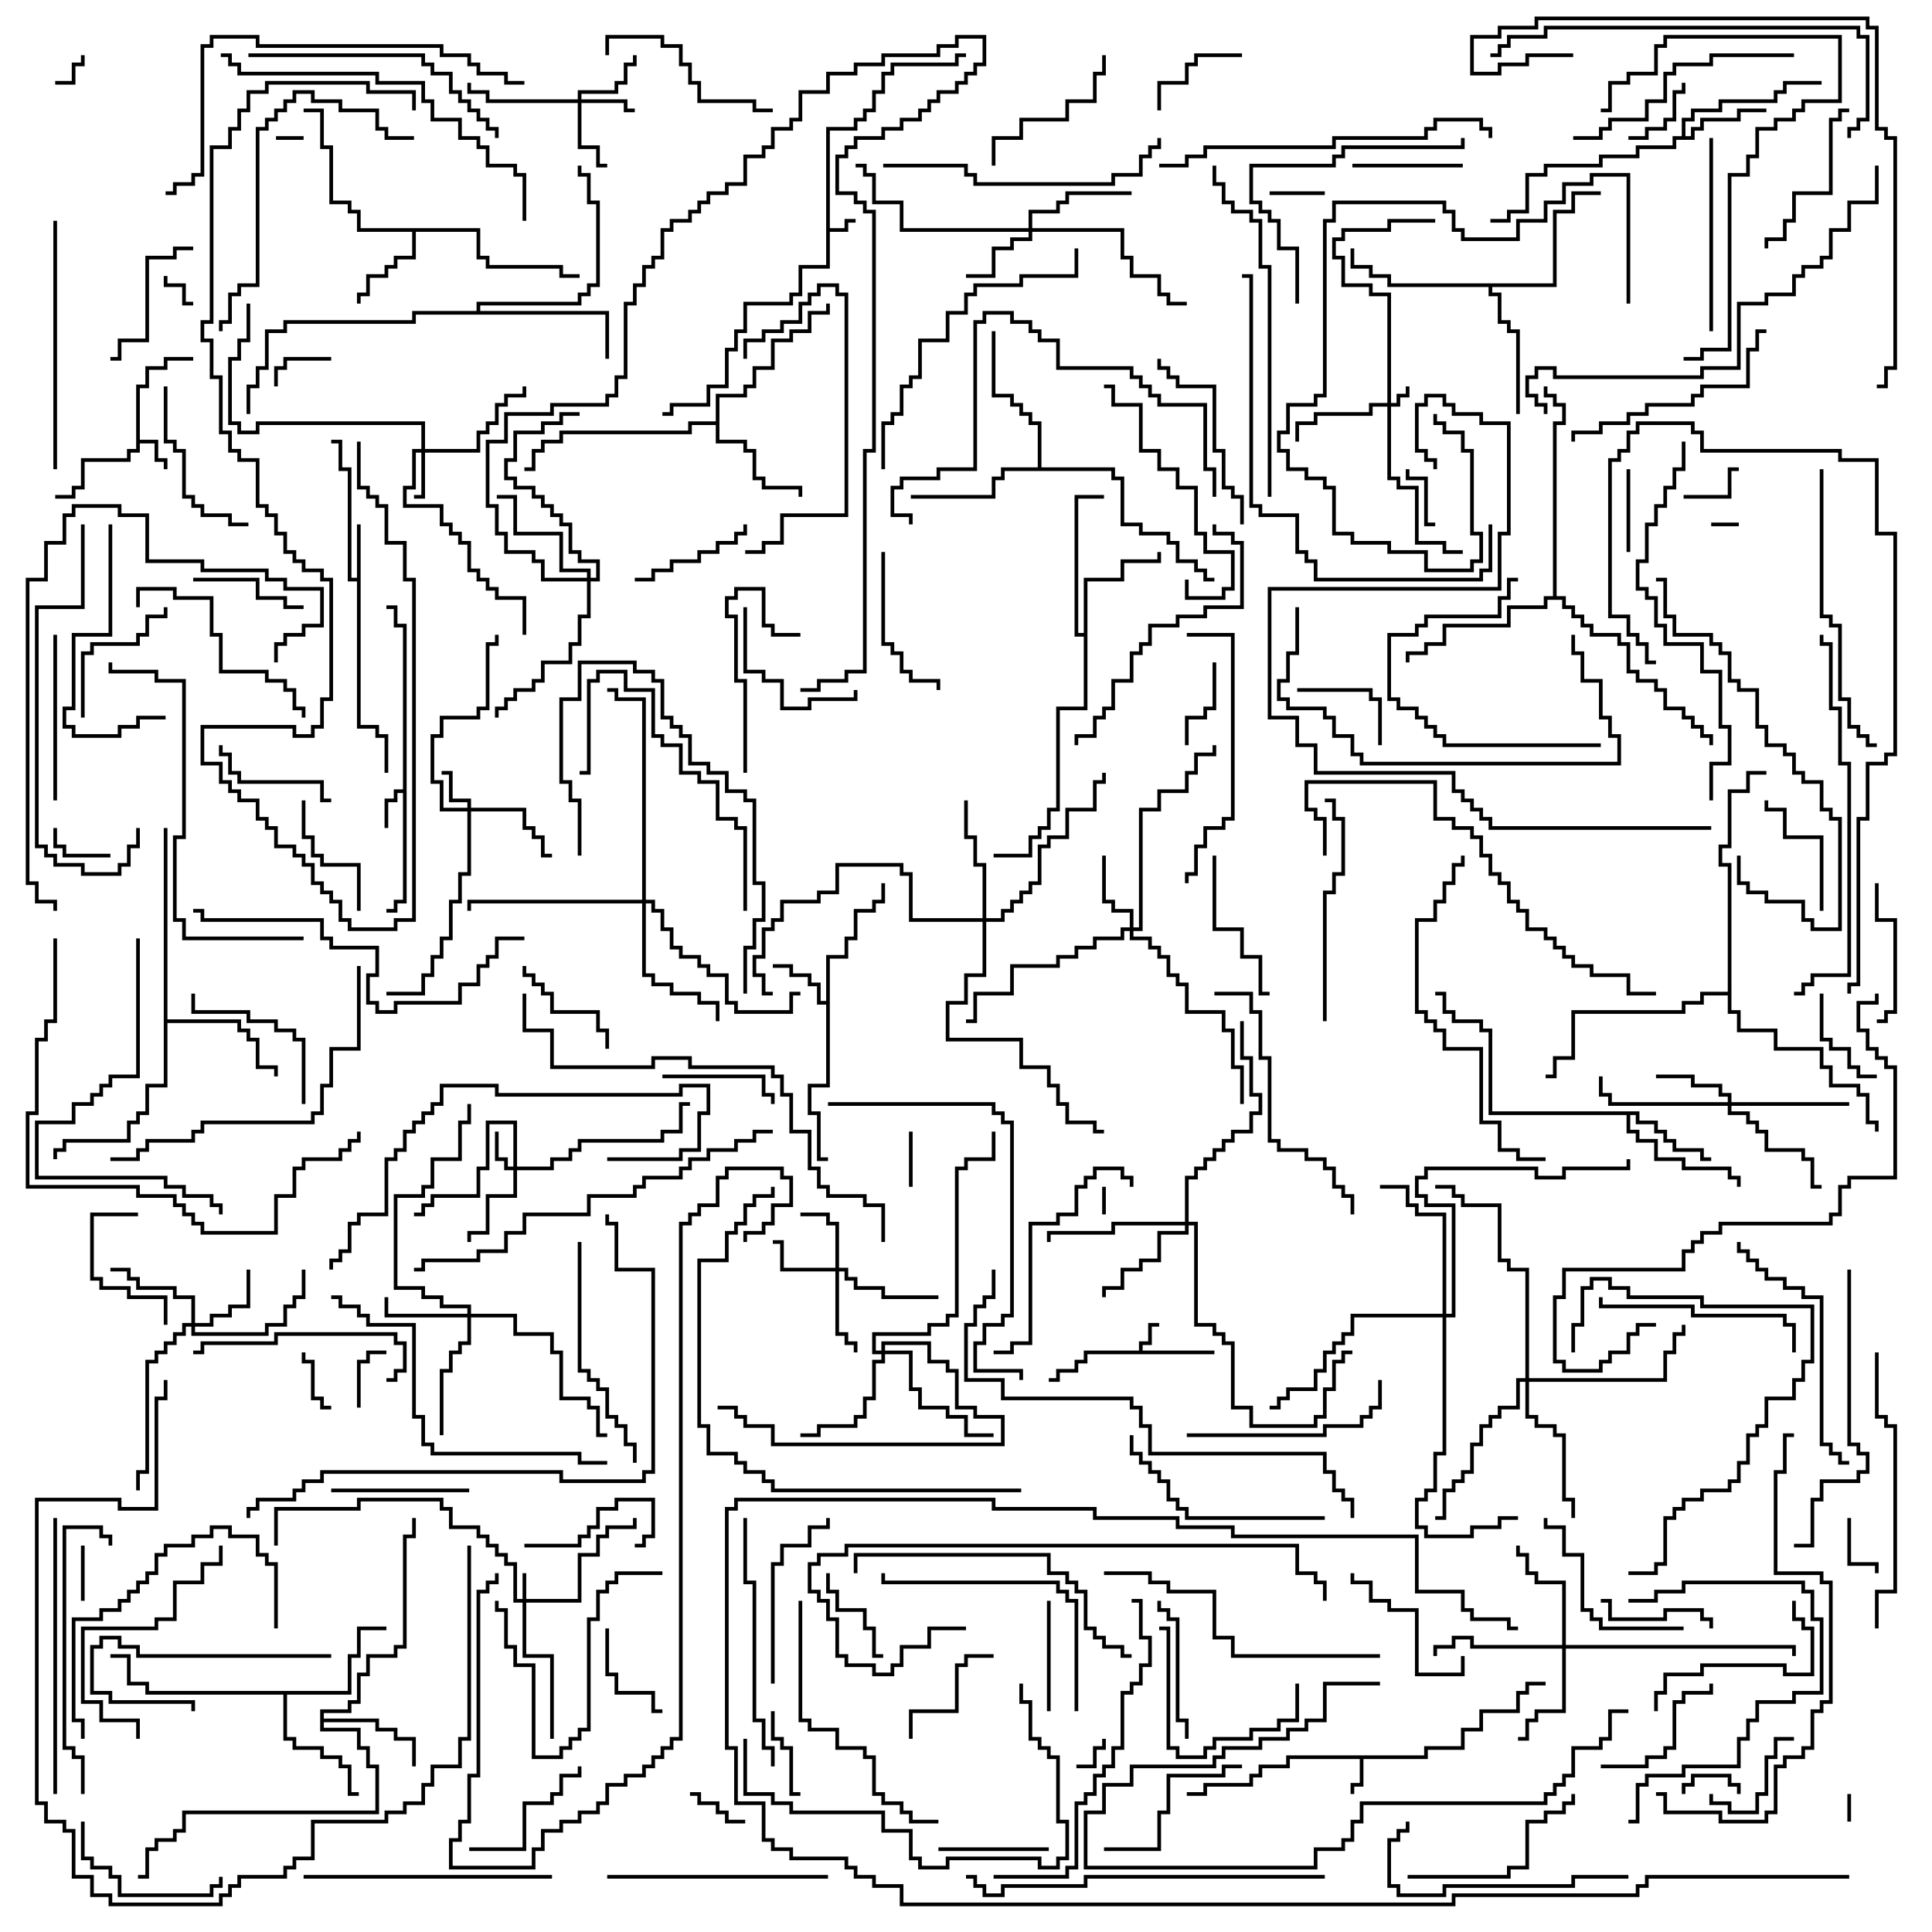 <svg version="1.1" width="105" height="105" xmlns="http://www.w3.org/2000/svg"><path d="M44.9,6.9L46.4,6.9L46.4,6.4L46.9,6.4L46.9,5.9L47.4,5.9L47.4,4.9L47.9,4.9L47.9,3.9L48.4,3.9L48.4,3.4L51.9,3.4L51.9,2.9L52.5,2.9L52.5,3.1L52.1,3.1L52.1,3.6L48.6,3.6L48.6,4.1L48.1,4.1L48.1,5.1L47.6,5.1L47.6,6.1L47.1,6.1L47.1,6.6L46.6,6.6L46.6,7.1L45.1,7.1L45.1,12.4L45.9,12.4L45.9,11.9L46.5,11.9L46.5,12.1L46.1,12.1L46.1,12.6L45.1,12.6L45.1,14.6L43.6,14.6L43.6,16.1L43.1,16.1L43.1,16.6L40.6,16.6L40.6,18.1L40.1,18.1L40.1,19.1L39.6,19.1L39.6,21.1L38.6,21.1L38.6,22.1L36.6,22.1L36.6,22.6L36,22.6L36,22.4L36.4,22.4L36.4,21.9L38.4,21.9L38.4,20.9L39.4,20.9L39.4,18.9L39.9,18.9L39.9,17.9L40.4,17.9L40.4,16.4L42.9,16.4L42.9,15.9L43.4,15.9L43.4,14.4L44.9,14.4z" stroke="none"/><path d="M61.9,73.4L61.9,72.9L62.4,72.9L62.4,71.9L63,71.9L63,72.1L62.6,72.1L62.6,73.1L62.1,73.1L62.1,73.4L66,73.4L66,73.6L59.1,73.6L59.1,74.1L58.6,74.1L58.6,74.6L57.6,74.6L57.6,75.1L57,75.1L57,74.9L57.4,74.9L57.4,74.4L58.4,74.4L58.4,73.9L58.9,73.9L58.9,73.4z" stroke="none"/><path d="M77.4,95.4L77.4,94.9L79.4,94.9L79.4,93.9L80.4,93.9L80.4,92.9L82.4,92.9L82.4,91.9L82.9,91.9L82.9,91.4L84,91.4L84,91.6L83.1,91.6L83.1,92.1L82.6,92.1L82.6,93.1L80.6,93.1L80.6,94.1L79.6,94.1L79.6,95.1L77.6,95.1L77.6,95.6L74.1,95.6L74.1,97.1L73.6,97.1L73.6,97.5L73.4,97.5L73.4,96.9L73.9,96.9L73.9,95.6L70.1,95.6L70.1,96.1L68.6,96.1L68.6,96.6L68.1,96.6L68.1,97.1L65.6,97.1L65.6,97.6L64.5,97.6L64.5,97.4L65.4,97.4L65.4,96.9L67.9,96.9L67.9,96.4L68.4,96.4L68.4,95.9L69.9,95.9L69.9,95.4z" stroke="none"/><path d="M7.4,20.9L7.9,20.9L7.9,19.9L8.9,19.9L8.9,19.4L10.5,19.4L10.5,19.6L9.1,19.6L9.1,20.1L8.1,20.1L8.1,21.1L7.6,21.1L7.6,23.9L8.6,23.9L8.6,24.9L9.1,24.9L9.1,25.5L8.9,25.5L8.9,25.1L8.4,25.1L8.4,24.1L7.6,24.1L7.6,24.6L7.1,24.6L7.1,25.1L4.6,25.1L4.6,26.6L4.1,26.6L4.1,27.1L3,27.1L3,26.9L3.9,26.9L3.9,26.4L4.4,26.4L4.4,24.9L6.9,24.9L6.9,24.4L7.4,24.4z" stroke="none"/><path d="M21.9,42.9L21.9,34.1L21.4,34.1L21.4,33.1L21,33.1L21,32.9L21.6,32.9L21.6,33.9L22.1,33.9L22.1,49.1L21.6,49.1L21.6,49.6L21,49.6L21,49.4L21.4,49.4L21.4,48.9L21.9,48.9L21.9,43.1L21.6,43.1L21.6,43.6L21.1,43.6L21.1,45L20.9,45L20.9,43.4L21.4,43.4L21.4,42.9z" stroke="none"/><path d="M19.4,31.4L19.4,28.5L19.6,28.5L19.6,39.4L20.6,39.4L20.6,39.9L21.1,39.9L21.1,42L20.9,42L20.9,40.1L20.4,40.1L20.4,39.6L19.4,39.6L19.4,31.6L18.9,31.6L18.9,25.6L18.4,25.6L18.4,24.1L18,24.1L18,23.9L18.6,23.9L18.6,25.4L19.1,25.4L19.1,31.4z" stroke="none"/><path d="M44.9,54.4L44.9,51.9L45.9,51.9L45.9,50.9L46.4,50.9L46.4,49.4L47.4,49.4L47.4,48.9L47.9,48.9L47.9,48L48.1,48L48.1,49.1L47.6,49.1L47.6,49.6L46.6,49.6L46.6,51.1L46.1,51.1L46.1,52.1L45.1,52.1L45.1,59.1L44.1,59.1L44.1,60.4L44.6,60.4L44.6,62.9L45,62.9L45,63.1L44.4,63.1L44.4,60.6L43.9,60.6L43.9,58.9L44.9,58.9L44.9,54.6L44.4,54.6L44.4,53.6L43.9,53.6L43.9,53.1L42.9,53.1L42.9,52.6L42,52.6L42,52.4L43.1,52.4L43.1,52.9L44.1,52.9L44.1,53.4L44.6,53.4L44.6,54.4z" stroke="none"/><path d="M91.4,7.4L91.4,6.4L91.9,6.4L91.9,5.9L93.4,5.9L93.4,5.4L96.4,5.4L96.4,4.9L96.9,4.9L96.9,4.4L99,4.4L99,4.6L97.1,4.6L97.1,5.1L96.6,5.1L96.6,5.6L93.6,5.6L93.6,6.1L92.1,6.1L92.1,6.6L91.6,6.6L91.6,7.4L91.9,7.4L91.9,6.9L92.4,6.9L92.4,6.4L94.4,6.4L94.4,5.9L96,5.9L96,6.1L94.6,6.1L94.6,6.6L92.6,6.6L92.6,7.1L92.1,7.1L92.1,7.6L91.1,7.6L91.1,8.1L89.1,8.1L89.1,8.6L87.1,8.6L87.1,9.1L84.1,9.1L84.1,9.6L83.1,9.6L83.1,11.6L82.1,11.6L82.1,12.1L81,12.1L81,11.9L81.9,11.9L81.9,11.4L82.9,11.4L82.9,9.4L83.9,9.4L83.9,8.9L86.9,8.9L86.9,8.4L88.9,8.4L88.9,7.9L90.9,7.9L90.9,7.4z" stroke="none"/><path d="M26.1,12.4L26.1,13.9L26.6,13.9L26.6,14.4L30.6,14.4L30.6,14.9L31.5,14.9L31.5,15.1L30.4,15.1L30.4,14.6L26.4,14.6L26.4,14.1L25.9,14.1L25.9,12.6L22.6,12.6L22.6,14.1L21.6,14.1L21.6,14.6L21.1,14.6L21.1,15.1L20.1,15.1L20.1,16.1L19.6,16.1L19.6,16.5L19.4,16.5L19.4,15.9L19.9,15.9L19.9,14.9L20.9,14.9L20.9,14.4L21.4,14.4L21.4,13.9L22.4,13.9L22.4,12.6L19.4,12.6L19.4,11.6L18.9,11.6L18.9,11.1L17.9,11.1L17.9,8.1L17.4,8.1L17.4,6.1L16.5,6.1L16.5,5.9L17.6,5.9L17.6,7.9L18.1,7.9L18.1,10.9L19.1,10.9L19.1,11.4L19.6,11.4L19.6,12.4z" stroke="none"/><path d="M89.1,60.4L89.1,60.9L90.1,60.9L90.1,61.4L90.6,61.4L90.6,61.9L91.1,61.9L91.1,62.4L92.6,62.4L92.6,62.9L93,62.9L93,63.1L92.4,63.1L92.4,62.6L90.9,62.6L90.9,62.1L90.4,62.1L90.4,61.6L89.9,61.6L89.9,61.1L88.9,61.1L88.9,60.6L88.6,60.6L88.6,61.4L89.1,61.4L89.1,61.9L90.1,61.9L90.1,62.9L91.6,62.9L91.6,63.4L94.1,63.4L94.1,63.9L94.6,63.9L94.6,64.5L94.4,64.5L94.4,64.1L93.9,64.1L93.9,63.6L91.4,63.6L91.4,63.1L89.9,63.1L89.9,62.1L88.9,62.1L88.9,61.6L88.4,61.6L88.4,60.6L80.9,60.6L80.9,56.1L80.4,56.1L80.4,55.6L78.9,55.6L78.9,55.1L78.4,55.1L78.4,54.1L78,54.1L78,53.9L78.6,53.9L78.6,54.9L79.1,54.9L79.1,55.4L80.6,55.4L80.6,55.9L81.1,55.9L81.1,60.4z" stroke="none"/><path d="M17.4,92.9L18.9,92.9L18.9,92.4L19.4,92.4L19.4,90.9L19.9,90.9L19.9,89.9L21.4,89.9L21.4,89.4L21.9,89.4L21.9,83.4L22.4,83.4L22.4,82.5L22.6,82.5L22.6,83.6L22.1,83.6L22.1,89.6L21.6,89.6L21.6,90.1L20.1,90.1L20.1,91.1L19.6,91.1L19.6,92.6L19.1,92.6L19.1,93.1L17.6,93.1L17.6,93.4L20.6,93.4L20.6,93.9L21.6,93.9L21.6,94.4L22.6,94.4L22.6,96L22.4,96L22.4,94.6L21.4,94.6L21.4,94.1L20.4,94.1L20.4,93.6L17.6,93.6L17.6,93.9L19.6,93.9L19.6,94.9L20.1,94.9L20.1,95.9L20.6,95.9L20.6,98.6L10.1,98.6L10.1,99.6L9.6,99.6L9.6,100.1L8.6,100.1L8.6,100.6L8.1,100.6L8.1,102.1L7.5,102.1L7.5,101.9L7.9,101.9L7.9,100.4L8.4,100.4L8.4,99.9L9.4,99.9L9.4,99.4L9.9,99.4L9.9,98.4L20.4,98.4L20.4,96.1L19.9,96.1L19.9,95.1L19.4,95.1L19.4,94.1L17.4,94.1z" stroke="none"/><path d="M38.9,22.9L38.9,21.4L40.4,21.4L40.4,20.9L40.9,20.9L40.9,19.9L41.9,19.9L41.9,18.4L42.9,18.4L42.9,17.9L43.9,17.9L43.9,16.9L44.9,16.9L44.9,16.5L45.1,16.5L45.1,17.1L44.1,17.1L44.1,18.1L43.1,18.1L43.1,18.6L42.1,18.6L42.1,20.1L41.1,20.1L41.1,21.1L40.6,21.1L40.6,21.6L39.1,21.6L39.1,23.9L40.6,23.9L40.6,24.4L41.1,24.4L41.1,25.9L41.6,25.9L41.6,26.4L43.6,26.4L43.6,27L43.4,27L43.4,26.6L41.4,26.6L41.4,26.1L40.9,26.1L40.9,24.6L40.4,24.6L40.4,24.1L38.9,24.1L38.9,23.1L37.6,23.1L37.6,23.6L30.6,23.6L30.6,24.1L29.6,24.1L29.6,24.6L29.1,24.6L29.1,25.6L28.5,25.6L28.5,25.4L28.9,25.4L28.9,24.4L29.4,24.4L29.4,23.9L30.4,23.9L30.4,23.4L37.4,23.4L37.4,22.9z" stroke="none"/><path d="M58.9,34.4L58.9,31.4L60.9,31.4L60.9,30.4L62.9,30.4L62.9,30L63.1,30L63.1,30.6L61.1,30.6L61.1,31.6L59.1,31.6L59.1,38.6L57.6,38.6L57.6,44.1L57.1,44.1L57.1,45.1L56.6,45.1L56.6,45.6L56.1,45.6L56.1,46.6L54,46.6L54,46.4L55.9,46.4L55.9,45.4L56.4,45.4L56.4,44.9L56.9,44.9L56.9,43.9L57.4,43.9L57.4,38.4L58.9,38.4L58.9,34.6L58.4,34.6L58.4,26.9L60,26.9L60,27.1L58.6,27.1L58.6,34.4z" stroke="none"/><path d="M18.9,91.9L18.9,89.9L19.4,89.9L19.4,88.4L21,88.4L21,88.6L19.6,88.6L19.6,90.1L19.1,90.1L19.1,92.1L15.6,92.1L15.6,94.4L16.1,94.4L16.1,94.9L17.6,94.9L17.6,95.4L18.6,95.4L18.6,95.9L19.1,95.9L19.1,97.4L19.5,97.4L19.5,97.6L18.9,97.6L18.9,96.1L18.4,96.1L18.4,95.6L17.4,95.6L17.4,95.1L15.9,95.1L15.9,94.6L15.4,94.6L15.4,92.1L7.9,92.1L7.9,91.6L6.9,91.6L6.9,90.1L6,90.1L6,89.9L7.1,89.9L7.1,91.4L8.1,91.4L8.1,91.9z" stroke="none"/><path d="M8.9,45L9.1,45L9.1,55.4L13.1,55.4L13.1,55.9L13.6,55.9L13.6,56.4L14.1,56.4L14.1,57.9L15.1,57.9L15.1,58.5L14.9,58.5L14.9,58.1L13.9,58.1L13.9,56.6L13.4,56.6L13.4,56.1L12.9,56.1L12.9,55.6L9.1,55.6L9.1,59.1L8.1,59.1L8.1,60.6L7.6,60.6L7.6,61.1L7.1,61.1L7.1,62.1L3.6,62.1L3.6,62.6L3.1,62.6L3.1,63L2.9,63L2.9,62.4L3.4,62.4L3.4,61.9L6.9,61.9L6.9,60.9L7.4,60.9L7.4,60.4L7.9,60.4L7.9,58.9L8.9,58.9z" stroke="none"/><path d="M84.4,15.4L84.4,11.4L85.4,11.4L85.4,10.4L87,10.4L87,10.6L85.6,10.6L85.6,11.6L84.6,11.6L84.6,15.6L81.1,15.6L81.1,15.9L81.6,15.9L81.6,17.4L82.1,17.4L82.1,17.9L82.6,17.9L82.6,22.5L82.4,22.5L82.4,18.1L81.9,18.1L81.9,17.6L81.4,17.6L81.4,16.1L80.9,16.1L80.9,15.6L75.4,15.6L75.4,15.1L74.4,15.1L74.4,14.6L73.4,14.6L73.4,13.5L73.6,13.5L73.6,14.4L74.6,14.4L74.6,14.9L75.6,14.9L75.6,15.4z" stroke="none"/><path d="M56.4,25.4L56.4,23.1L55.9,23.1L55.9,22.6L55.4,22.6L55.4,22.1L54.9,22.1L54.9,21.6L53.9,21.6L53.9,18L54.1,18L54.1,21.4L55.1,21.4L55.1,21.9L55.6,21.9L55.6,22.4L56.1,22.4L56.1,22.9L56.6,22.9L56.6,25.4L60.6,25.4L60.6,25.9L61.1,25.9L61.1,28.4L62.1,28.4L62.1,28.9L63.6,28.9L63.6,29.4L64.1,29.4L64.1,30.4L65.1,30.4L65.1,30.9L65.6,30.9L65.6,31.4L66,31.4L66,31.6L65.4,31.6L65.4,31.1L64.9,31.1L64.9,30.6L63.9,30.6L63.9,29.6L63.4,29.6L63.4,29.1L61.9,29.1L61.9,28.6L60.9,28.6L60.9,26.1L60.4,26.1L60.4,25.6L54.6,25.6L54.6,26.1L54.1,26.1L54.1,27.1L49.5,27.1L49.5,26.9L53.9,26.9L53.9,25.9L54.4,25.9L54.4,25.4z" stroke="none"/><path d="M25.9,16.9L25.9,16.4L31.4,16.4L31.4,15.9L31.9,15.9L31.9,15.4L32.4,15.4L32.4,11.1L31.9,11.1L31.9,9.6L31.4,9.6L31.4,9L31.6,9L31.6,9.4L32.1,9.4L32.1,10.9L32.6,10.9L32.6,15.6L32.1,15.6L32.1,16.1L31.6,16.1L31.6,16.6L26.1,16.6L26.1,16.9L33.1,16.9L33.1,19.5L32.9,19.5L32.9,17.1L22.6,17.1L22.6,17.6L15.6,17.6L15.6,18.1L14.6,18.1L14.6,20.1L14.1,20.1L14.1,21.1L13.6,21.1L13.6,22.5L13.4,22.5L13.4,20.9L13.9,20.9L13.9,19.9L14.4,19.9L14.4,17.9L15.4,17.9L15.4,17.4L22.4,17.4L22.4,16.9z" stroke="none"/><path d="M84.4,32.4L84.4,22.9L84.9,22.9L84.9,22.1L84.4,22.1L84.4,21.6L83.9,21.6L83.9,21L84.1,21L84.1,21.4L84.6,21.4L84.6,21.9L85.1,21.9L85.1,23.1L84.6,23.1L84.6,32.4L85.1,32.4L85.1,32.9L85.6,32.9L85.6,33.4L86.1,33.4L86.1,33.9L86.6,33.9L86.6,34.4L88.1,34.4L88.1,34.9L88.6,34.9L88.6,36.4L89.1,36.4L89.1,36.9L90.1,36.9L90.1,37.4L90.6,37.4L90.6,38.4L91.6,38.4L91.6,38.9L92.1,38.9L92.1,39.4L92.6,39.4L92.6,39.9L93.1,39.9L93.1,40.5L92.9,40.5L92.9,40.1L92.4,40.1L92.4,39.6L91.9,39.6L91.9,39.1L91.4,39.1L91.4,38.6L90.4,38.6L90.4,37.6L89.9,37.6L89.9,37.1L88.9,37.1L88.9,36.6L88.4,36.6L88.4,35.1L87.9,35.1L87.9,34.6L86.4,34.6L86.4,34.1L85.9,34.1L85.9,33.6L85.4,33.6L85.4,33.1L84.9,33.1L84.9,32.6L84.1,32.6L84.1,33.1L82.1,33.1L82.1,34.1L78.6,34.1L78.6,35.1L77.6,35.1L77.6,35.6L76.6,35.6L76.6,36L76.4,36L76.4,35.4L77.4,35.4L77.4,34.9L78.4,34.9L78.4,33.9L81.9,33.9L81.9,32.9L83.9,32.9L83.9,32.4z" stroke="none"/><path d="M93.9,53.9L93.9,47.1L93.4,47.1L93.4,45.9L93.9,45.9L93.9,42.9L94.9,42.9L94.9,41.9L96,41.9L96,42.1L95.1,42.1L95.1,43.1L94.1,43.1L94.1,46.1L93.6,46.1L93.6,46.9L94.1,46.9L94.1,54.9L94.6,54.9L94.6,55.9L96.6,55.9L96.6,56.9L99.1,56.9L99.1,57.9L99.6,57.9L99.6,58.9L101.1,58.9L101.1,59.4L101.6,59.4L101.6,60.9L102.1,60.9L102.1,61.5L101.9,61.5L101.9,61.1L101.4,61.1L101.4,59.6L100.9,59.6L100.9,59.1L99.4,59.1L99.4,58.1L98.9,58.1L98.9,57.1L96.4,57.1L96.4,56.1L94.4,56.1L94.4,55.1L93.9,55.1L93.9,54.1L92.6,54.1L92.6,54.6L91.6,54.6L91.6,55.1L85.6,55.1L85.6,57.6L84.6,57.6L84.6,58.6L84,58.6L84,58.4L84.4,58.4L84.4,57.4L85.4,57.4L85.4,54.9L91.4,54.9L91.4,54.4L92.4,54.4L92.4,53.9z" stroke="none"/><path d="M75.4,21.9L75.4,16.1L74.4,16.1L74.4,15.6L72.9,15.6L72.9,14.1L72.4,14.1L72.4,12.9L72.9,12.9L72.9,12.4L75.4,12.4L75.4,11.9L78,11.9L78,12.1L75.6,12.1L75.6,12.6L73.1,12.6L73.1,13.1L72.6,13.1L72.6,13.9L73.1,13.9L73.1,15.4L74.6,15.4L74.6,15.9L75.6,15.9L75.6,21.9L75.9,21.9L75.9,21.4L76.4,21.4L76.4,21L76.6,21L76.6,21.6L76.1,21.6L76.1,22.1L75.6,22.1L75.6,25.9L76.1,25.9L76.1,26.4L77.1,26.4L77.1,29.4L78.6,29.4L78.6,29.9L79.5,29.9L79.5,30.1L78.4,30.1L78.4,29.6L76.9,29.6L76.9,26.6L75.9,26.6L75.9,26.1L75.4,26.1L75.4,22.1L74.6,22.1L74.6,22.6L71.6,22.6L71.6,23.1L70.6,23.1L70.6,24L70.4,24L70.4,22.9L71.4,22.9L71.4,22.4L74.4,22.4L74.4,21.9z" stroke="none"/><path d="M28.4,86.9L28.4,85.5L28.6,85.5L28.6,86.9L31.4,86.9L31.4,84.4L32.4,84.4L32.4,83.4L32.9,83.4L32.9,82.9L34.4,82.9L34.4,82.5L34.6,82.5L34.6,83.1L33.1,83.1L33.1,83.6L32.6,83.6L32.6,84.6L31.6,84.6L31.6,87.1L28.6,87.1L28.6,89.9L30.1,89.9L30.1,94.5L29.9,94.5L29.9,90.1L28.4,90.1L28.4,87.1L27.9,87.1L27.9,85.1L27.4,85.1L27.4,84.6L26.9,84.6L26.9,84.1L26.4,84.1L26.4,83.6L25.9,83.6L25.9,83.1L24.4,83.1L24.4,82.1L23.9,82.1L23.9,81.6L19.6,81.6L19.6,82.1L15.1,82.1L15.1,84L14.9,84L14.9,81.9L19.4,81.9L19.4,81.4L24.1,81.4L24.1,81.9L24.6,81.9L24.6,82.9L26.1,82.9L26.1,83.4L26.6,83.4L26.6,83.9L27.1,83.9L27.1,84.4L27.6,84.4L27.6,84.9L28.1,84.9L28.1,86.9z" stroke="none"/><path d="M27.9,63.4L27.9,61.1L26.6,61.1L26.6,63.6L26.1,63.6L26.1,65.1L23.6,65.1L23.6,65.6L23.1,65.6L23.1,66.1L22.5,66.1L22.5,65.9L22.9,65.9L22.9,65.4L23.4,65.4L23.4,64.9L25.9,64.9L25.9,63.4L26.4,63.4L26.4,60.9L28.1,60.9L28.1,63.4L29.9,63.4L29.9,62.9L30.9,62.9L30.9,62.4L31.4,62.4L31.4,61.9L35.9,61.9L35.9,61.4L36.9,61.4L36.9,59.9L37.5,59.9L37.5,60.1L37.1,60.1L37.1,61.6L36.1,61.6L36.1,62.1L31.6,62.1L31.6,62.6L31.1,62.6L31.1,63.1L30.1,63.1L30.1,63.6L28.1,63.6L28.1,65.1L26.6,65.1L26.6,67.1L25.6,67.1L25.6,67.5L25.4,67.5L25.4,66.9L26.4,66.9L26.4,64.9L27.9,64.9L27.9,63.6L27.4,63.6L27.4,63.1L26.9,63.1L26.9,61.5L27.1,61.5L27.1,62.9L27.6,62.9L27.6,63.4z" stroke="none"/><path d="M25.4,43.9L25.4,43.6L24.4,43.6L24.4,42.1L24,42.1L24,41.9L24.6,41.9L24.6,43.4L25.6,43.4L25.6,43.9L28.6,43.9L28.6,44.9L29.1,44.9L29.1,45.4L29.6,45.4L29.6,46.4L30,46.4L30,46.6L29.4,46.6L29.4,45.6L28.9,45.6L28.9,45.1L28.4,45.1L28.4,44.1L25.6,44.1L25.6,47.6L25.1,47.6L25.1,49.1L24.6,49.1L24.6,51.1L24.1,51.1L24.1,52.1L23.6,52.1L23.6,53.1L23.1,53.1L23.1,54.1L21,54.1L21,53.9L22.9,53.9L22.9,52.9L23.4,52.9L23.4,51.9L23.9,51.9L23.9,50.9L24.4,50.9L24.4,48.9L24.9,48.9L24.9,47.4L25.4,47.4L25.4,44.1L23.9,44.1L23.9,42.6L23.4,42.6L23.4,39.9L23.9,39.9L23.9,38.9L25.9,38.9L25.9,38.4L26.4,38.4L26.4,34.9L26.9,34.9L26.9,34.5L27.1,34.5L27.1,35.1L26.6,35.1L26.6,38.6L26.1,38.6L26.1,39.1L24.1,39.1L24.1,40.1L23.6,40.1L23.6,42.4L24.1,42.4L24.1,43.9z" stroke="none"/><path d="M22.9,24.4L22.9,23.1L14.1,23.1L14.1,23.6L12.9,23.6L12.9,23.1L12.4,23.1L12.4,19.4L12.9,19.4L12.9,18.4L13.4,18.4L13.4,16.5L13.6,16.5L13.6,18.6L13.1,18.6L13.1,19.6L12.6,19.6L12.6,22.9L13.1,22.9L13.1,23.4L13.9,23.4L13.9,22.9L23.1,22.9L23.1,24.4L25.9,24.4L25.9,23.4L26.4,23.4L26.4,22.9L26.9,22.9L26.9,21.9L27.4,21.9L27.4,21.4L28.4,21.4L28.4,21L28.6,21L28.6,21.6L27.6,21.6L27.6,22.1L27.1,22.1L27.1,23.1L26.6,23.1L26.6,23.6L26.1,23.6L26.1,24.6L23.1,24.6L23.1,27.1L22.5,27.1L22.5,26.9L22.9,26.9L22.9,24.6L22.6,24.6L22.6,26.6L22.1,26.6L22.1,27.4L24.1,27.4L24.1,28.4L24.6,28.4L24.6,28.9L25.1,28.9L25.1,29.4L25.6,29.4L25.6,30.9L26.1,30.9L26.1,31.4L26.6,31.4L26.6,31.9L27.1,31.9L27.1,32.4L28.6,32.4L28.6,34.5L28.4,34.5L28.4,32.6L26.9,32.6L26.9,32.1L26.4,32.1L26.4,31.6L25.9,31.6L25.9,31.1L25.4,31.1L25.4,29.6L24.9,29.6L24.9,29.1L24.4,29.1L24.4,28.6L23.9,28.6L23.9,27.6L21.9,27.6L21.9,26.4L22.4,26.4L22.4,24.4z" stroke="none"/><path d="M31.4,5.4L31.4,4.9L33.4,4.9L33.4,4.4L33.9,4.4L33.9,3.4L34.4,3.4L34.4,3L34.6,3L34.6,3.6L34.1,3.6L34.1,4.6L33.6,4.6L33.6,5.1L31.6,5.1L31.6,5.4L34.1,5.4L34.1,5.9L34.5,5.9L34.5,6.1L33.9,6.1L33.9,5.6L31.6,5.6L31.6,7.9L32.6,7.9L32.6,8.9L33,8.9L33,9.1L32.4,9.1L32.4,8.1L31.4,8.1L31.4,5.6L26.4,5.6L26.4,5.1L25.4,5.1L25.4,4.5L25.6,4.5L25.6,4.9L26.6,4.9L26.6,5.4z" stroke="none"/><path d="M45.4,68.9L45.4,66.6L44.9,66.6L44.9,66.1L43.5,66.1L43.5,65.9L45.1,65.9L45.1,66.4L45.6,66.4L45.6,68.9L46.1,68.9L46.1,69.4L46.6,69.4L46.6,69.9L48.1,69.9L48.1,70.4L51,70.4L51,70.6L47.9,70.6L47.9,70.1L46.4,70.1L46.4,69.6L45.9,69.6L45.9,69.1L45.6,69.1L45.6,72.4L46.1,72.4L46.1,72.9L46.6,72.9L46.6,73.5L46.4,73.5L46.4,73.1L45.9,73.1L45.9,72.6L45.4,72.6L45.4,69.1L42.4,69.1L42.4,67.6L42,67.6L42,67.4L42.6,67.4L42.6,68.9z" stroke="none"/><path d="M10.4,71.9L10.4,70.6L9.4,70.6L9.4,70.1L7.4,70.1L7.4,69.6L6.9,69.6L6.9,69.1L6,69.1L6,68.9L7.1,68.9L7.1,69.4L7.6,69.4L7.6,69.9L9.6,69.9L9.6,70.4L10.6,70.4L10.6,71.9L11.4,71.9L11.4,71.4L12.4,71.4L12.4,70.9L13.4,70.9L13.4,69L13.6,69L13.6,71.1L12.6,71.1L12.6,71.6L11.6,71.6L11.6,72.1L10.6,72.1L10.6,72.4L14.4,72.4L14.4,71.9L15.4,71.9L15.4,70.9L15.9,70.9L15.9,70.4L16.4,70.4L16.4,69L16.6,69L16.6,70.6L16.1,70.6L16.1,71.1L15.6,71.1L15.6,72.1L14.6,72.1L14.6,72.6L10.4,72.6L10.4,72.1L10.1,72.1L10.1,72.6L9.6,72.6L9.6,73.1L9.1,73.1L9.1,73.6L8.6,73.6L8.6,74.1L8.1,74.1L8.1,80.1L7.6,80.1L7.6,81L7.4,81L7.4,79.9L7.9,79.9L7.9,73.9L8.4,73.9L8.4,73.4L8.9,73.4L8.9,72.9L9.4,72.9L9.4,72.4L9.9,72.4L9.9,71.9z" stroke="none"/><path d="M61.4,50.4L61.4,49.6L60.4,49.6L60.4,49.1L59.9,49.1L59.9,46.5L60.1,46.5L60.1,48.9L60.6,48.9L60.6,49.4L61.6,49.4L61.6,50.4L61.9,50.4L61.9,43.9L62.9,43.9L62.9,42.9L64.4,42.9L64.4,41.9L64.9,41.9L64.9,40.9L65.9,40.9L65.9,40.5L66.1,40.5L66.1,41.1L65.1,41.1L65.1,42.1L64.6,42.1L64.6,43.1L63.1,43.1L63.1,44.1L62.1,44.1L62.1,50.6L61.6,50.6L61.6,50.9L62.6,50.9L62.6,51.4L63.1,51.4L63.1,51.9L63.6,51.9L63.6,52.9L64.1,52.9L64.1,53.4L64.6,53.4L64.6,54.9L66.6,54.9L66.6,55.9L67.1,55.9L67.1,57.9L67.6,57.9L67.6,60L67.4,60L67.4,58.1L66.9,58.1L66.9,56.1L66.4,56.1L66.4,55.1L64.4,55.1L64.4,53.6L63.9,53.6L63.9,53.1L63.4,53.1L63.4,52.1L62.9,52.1L62.9,51.6L62.4,51.6L62.4,51.1L61.4,51.1L61.4,50.6L61.1,50.6L61.1,51.1L59.6,51.1L59.6,51.6L58.6,51.6L58.6,52.1L57.6,52.1L57.6,52.6L55.1,52.6L55.1,54.1L53.1,54.1L53.1,55.6L52.5,55.6L52.5,55.4L52.9,55.4L52.9,53.9L54.9,53.9L54.9,52.4L57.4,52.4L57.4,51.9L58.4,51.9L58.4,51.4L59.4,51.4L59.4,50.9L60.9,50.9L60.9,50.4z" stroke="none"/><path d="M93.9,59.9L93.9,59.6L93.4,59.6L93.4,59.1L91.9,59.1L91.9,58.6L90,58.6L90,58.4L92.1,58.4L92.1,58.9L93.6,58.9L93.6,59.4L94.1,59.4L94.1,59.9L100.5,59.9L100.5,60.1L94.1,60.1L94.1,60.4L95.1,60.4L95.1,60.9L95.6,60.9L95.6,61.4L96.1,61.4L96.1,62.4L98.1,62.4L98.1,62.9L98.6,62.9L98.6,64.4L99,64.4L99,64.6L98.4,64.6L98.4,63.1L97.9,63.1L97.9,62.6L95.9,62.6L95.9,61.6L95.4,61.6L95.4,61.1L94.9,61.1L94.9,60.6L93.9,60.6L93.9,60.1L87.4,60.1L87.4,59.6L86.9,59.6L86.9,58.5L87.1,58.5L87.1,59.4L87.6,59.4L87.6,59.9z" stroke="none"/><path d="M55.9,12.4L55.9,11.4L57.4,11.4L57.4,10.9L57.9,10.9L57.9,10.4L61.5,10.4L61.5,10.6L58.1,10.6L58.1,11.1L57.6,11.1L57.6,11.6L56.1,11.6L56.1,12.4L61.1,12.4L61.1,13.9L61.6,13.9L61.6,14.9L63.1,14.9L63.1,15.9L63.6,15.9L63.6,16.4L64.5,16.4L64.5,16.6L63.4,16.6L63.4,16.1L62.9,16.1L62.9,15.1L61.4,15.1L61.4,14.1L60.9,14.1L60.9,12.6L56.1,12.6L56.1,13.1L55.1,13.1L55.1,13.6L54.1,13.6L54.1,15.1L52.5,15.1L52.5,14.9L53.9,14.9L53.9,13.4L54.9,13.4L54.9,12.9L55.9,12.9L55.9,12.6L48.9,12.6L48.9,11.1L47.4,11.1L47.4,9.6L46.9,9.6L46.9,9.1L46.5,9.1L46.5,8.9L47.1,8.9L47.1,9.4L47.6,9.4L47.6,10.9L49.1,10.9L49.1,12.4z" stroke="none"/><path d="M25.4,71.4L25.4,71.1L23.9,71.1L23.9,70.6L22.9,70.6L22.9,70.1L21.4,70.1L21.4,64.9L22.9,64.9L22.9,64.4L23.4,64.4L23.4,62.9L24.9,62.9L24.9,60.9L25.4,60.9L25.4,60L25.6,60L25.6,61.1L25.1,61.1L25.1,63.1L23.6,63.1L23.6,64.6L23.1,64.6L23.1,65.1L21.6,65.1L21.6,69.9L23.1,69.9L23.1,70.4L24.1,70.4L24.1,70.9L25.6,70.9L25.6,71.4L28.1,71.4L28.1,72.4L30.1,72.4L30.1,73.4L30.6,73.4L30.6,75.9L32.1,75.9L32.1,76.4L32.6,76.4L32.6,77.9L33,77.9L33,78.1L32.4,78.1L32.4,76.6L31.9,76.6L31.9,76.1L30.4,76.1L30.4,73.6L29.9,73.6L29.9,72.6L27.9,72.6L27.9,71.6L25.6,71.6L25.6,73.1L25.1,73.1L25.1,73.6L24.6,73.6L24.6,74.6L24.1,74.6L24.1,78L23.9,78L23.9,74.4L24.4,74.4L24.4,73.4L24.9,73.4L24.9,72.9L25.4,72.9L25.4,71.6L20.9,71.6L20.9,70.5L21.1,70.5L21.1,71.4z" stroke="none"/><path d="M84.9,89.4L84.9,86.1L83.4,86.1L83.4,85.6L82.9,85.6L82.9,84.6L82.4,84.6L82.4,84L82.6,84L82.6,84.4L83.1,84.4L83.1,85.4L83.6,85.4L83.6,85.9L85.1,85.9L85.1,89.4L97.6,89.4L97.6,90L97.4,90L97.4,89.6L85.1,89.6L85.1,93.1L83.6,93.1L83.6,93.6L83.1,93.6L83.1,94.6L82.5,94.6L82.5,94.4L82.9,94.4L82.9,93.4L83.4,93.4L83.4,92.9L84.9,92.9L84.9,89.6L79.9,89.6L79.9,89.1L79.1,89.1L79.1,89.6L78.1,89.6L78.1,90L77.9,90L77.9,89.4L78.9,89.4L78.9,88.9L80.1,88.9L80.1,89.4z" stroke="none"/><path d="M64.4,66.4L64.4,63.9L64.9,63.9L64.9,63.4L65.4,63.4L65.4,62.9L65.9,62.9L65.9,62.4L66.4,62.4L66.4,61.9L66.9,61.9L66.9,61.4L67.9,61.4L67.9,60.4L68.4,60.4L68.4,59.6L67.9,59.6L67.9,57.6L67.4,57.6L67.4,55.5L67.6,55.5L67.6,57.4L68.1,57.4L68.1,59.4L68.6,59.4L68.6,60.6L68.1,60.6L68.1,61.6L67.1,61.6L67.1,62.1L66.6,62.1L66.6,62.6L66.1,62.6L66.1,63.1L65.6,63.1L65.6,63.6L65.1,63.6L65.1,64.1L64.6,64.1L64.6,66.4L65.1,66.4L65.1,71.9L66.1,71.9L66.1,72.4L66.6,72.4L66.6,72.9L67.1,72.9L67.1,76.4L68.1,76.4L68.1,77.4L71.4,77.4L71.4,76.9L71.9,76.9L71.9,75.4L72.4,75.4L72.4,73.9L72.9,73.9L72.9,73.4L73.5,73.4L73.5,73.6L73.1,73.6L73.1,74.1L72.6,74.1L72.6,75.6L72.1,75.6L72.1,77.1L71.6,77.1L71.6,77.6L67.9,77.6L67.9,76.6L66.9,76.6L66.9,73.1L66.4,73.1L66.4,72.6L65.9,72.6L65.9,72.1L64.9,72.1L64.9,66.6L64.6,66.6L64.6,67.1L63.1,67.1L63.1,68.6L62.1,68.6L62.1,69.1L61.1,69.1L61.1,70.1L60.1,70.1L60.1,70.5L59.9,70.5L59.9,69.9L60.9,69.9L60.9,68.9L61.9,68.9L61.9,68.4L62.9,68.4L62.9,66.9L64.4,66.9L64.4,66.6L60.6,66.6L60.6,67.1L57.1,67.1L57.1,67.5L56.9,67.5L56.9,66.9L60.4,66.9L60.4,66.4z" stroke="none"/><path d="M47.9,73.4L47.9,72.9L50.6,72.9L50.6,73.9L51.6,73.9L51.6,74.4L52.1,74.4L52.1,76.4L53.1,76.4L53.1,76.9L54.6,76.9L54.6,78.6L41.9,78.6L41.9,77.6L40.4,77.6L40.4,77.1L39.9,77.1L39.9,76.6L39,76.6L39,76.4L40.1,76.4L40.1,76.9L40.6,76.9L40.6,77.4L42.1,77.4L42.1,78.4L54.4,78.4L54.4,77.1L52.9,77.1L52.9,76.6L51.9,76.6L51.9,74.6L51.4,74.6L51.4,74.1L50.4,74.1L50.4,73.1L48.1,73.1L48.1,73.4L49.6,73.4L49.6,75.4L50.1,75.4L50.1,76.4L51.6,76.4L51.6,76.9L52.6,76.9L52.6,77.9L54,77.9L54,78.1L52.4,78.1L52.4,77.1L51.4,77.1L51.4,76.6L49.9,76.6L49.9,75.6L49.4,75.6L49.4,73.6L48.1,73.6L48.1,74.1L47.6,74.1L47.6,76.1L47.1,76.1L47.1,77.1L46.6,77.1L46.6,77.6L44.6,77.6L44.6,78.1L43.5,78.1L43.5,77.9L44.4,77.9L44.4,77.4L46.4,77.4L46.4,76.9L46.9,76.9L46.9,75.9L47.4,75.9L47.4,73.9L47.9,73.9L47.9,73.6L47.4,73.6L47.4,72.4L50.4,72.4L50.4,71.9L51.4,71.9L51.4,71.4L51.9,71.4L51.9,63.4L52.4,63.4L52.4,62.9L53.9,62.9L53.9,61.5L54.1,61.5L54.1,63.1L52.6,63.1L52.6,63.6L52.1,63.6L52.1,71.6L51.6,71.6L51.6,72.1L50.6,72.1L50.6,72.6L47.6,72.6L47.6,73.4z" stroke="none"/><path d="M53.4,49.9L53.4,47.1L52.9,47.1L52.9,45.6L52.4,45.6L52.4,43.5L52.6,43.5L52.6,45.4L53.1,45.4L53.1,46.9L53.6,46.9L53.6,49.9L54.4,49.9L54.4,49.4L54.9,49.4L54.9,48.9L55.4,48.9L55.4,48.4L55.9,48.4L55.9,47.9L56.4,47.9L56.4,45.9L56.9,45.9L56.9,45.4L57.9,45.4L57.9,43.9L59.4,43.9L59.4,42.4L59.9,42.4L59.9,42L60.1,42L60.1,42.6L59.6,42.6L59.6,44.1L58.1,44.1L58.1,45.6L57.1,45.6L57.1,46.1L56.6,46.1L56.6,48.1L56.1,48.1L56.1,48.6L55.6,48.6L55.6,49.1L55.1,49.1L55.1,49.6L54.6,49.6L54.6,50.1L53.6,50.1L53.6,53.1L52.6,53.1L52.6,54.6L51.6,54.6L51.6,56.4L55.6,56.4L55.6,57.9L57.1,57.9L57.1,58.9L57.6,58.9L57.6,59.9L58.1,59.9L58.1,60.9L59.6,60.9L59.6,61.4L60,61.4L60,61.6L59.4,61.6L59.4,61.1L57.9,61.1L57.9,60.1L57.4,60.1L57.4,59.1L56.9,59.1L56.9,58.1L55.4,58.1L55.4,56.6L51.4,56.6L51.4,54.4L52.4,54.4L52.4,52.9L53.4,52.9L53.4,50.1L49.4,50.1L49.4,47.6L48.9,47.6L48.9,47.1L45.6,47.1L45.6,48.6L44.6,48.6L44.6,49.1L42.6,49.1L42.6,50.1L42.1,50.1L42.1,50.6L41.6,50.6L41.6,52.1L41.1,52.1L41.1,52.9L41.6,52.9L41.6,53.9L42,53.9L42,54.1L41.4,54.1L41.4,53.1L40.9,53.1L40.9,51.9L41.4,51.9L41.4,50.4L41.9,50.4L41.9,49.9L42.4,49.9L42.4,48.9L44.4,48.9L44.4,48.4L45.4,48.4L45.4,46.9L49.1,46.9L49.1,47.4L49.6,47.4L49.6,49.9z" stroke="none"/><path d="M31.9,31.4L31.9,31.1L30.4,31.1L30.4,29.1L27.9,29.1L27.9,27.1L27,27.1L27,26.9L28.1,26.9L28.1,28.9L30.6,28.9L30.6,30.9L32.1,30.9L32.1,31.4L32.4,31.4L32.4,30.6L31.4,30.6L31.4,30.1L30.9,30.1L30.9,28.6L30.4,28.6L30.4,28.1L29.9,28.1L29.9,27.6L29.4,27.6L29.4,27.1L28.9,27.1L28.9,26.6L27.9,26.6L27.9,26.1L27.4,26.1L27.4,24.9L27.9,24.9L27.9,23.4L29.4,23.4L29.4,22.9L30.4,22.9L30.4,22.4L31.5,22.4L31.5,22.6L30.6,22.6L30.6,23.1L29.6,23.1L29.6,23.6L28.1,23.6L28.1,25.1L27.6,25.1L27.6,25.9L28.1,25.9L28.1,26.4L29.1,26.4L29.1,26.9L29.6,26.9L29.6,27.4L30.1,27.4L30.1,27.9L30.6,27.9L30.6,28.4L31.1,28.4L31.1,29.9L31.6,29.9L31.6,30.4L32.6,30.4L32.6,31.6L32.1,31.6L32.1,33.6L31.6,33.6L31.6,35.1L31.1,35.1L31.1,36.1L29.6,36.1L29.6,37.1L29.1,37.1L29.1,37.6L28.1,37.6L28.1,38.1L27.6,38.1L27.6,38.6L27.1,38.6L27.1,39L26.9,39L26.9,38.4L27.4,38.4L27.4,37.9L27.9,37.9L27.9,37.4L28.9,37.4L28.9,36.9L29.4,36.9L29.4,35.9L30.9,35.9L30.9,34.9L31.4,34.9L31.4,33.4L31.9,33.4L31.9,31.6L29.4,31.6L29.4,30.6L28.9,30.6L28.9,30.1L27.4,30.1L27.4,29.1L26.9,29.1L26.9,27.6L26.4,27.6L26.4,23.9L27.4,23.9L27.4,22.4L29.9,22.4L29.9,21.9L32.9,21.9L32.9,21.4L33.4,21.4L33.4,20.4L33.9,20.4L33.9,16.4L34.4,16.4L34.4,15.4L34.9,15.4L34.9,14.4L35.4,14.4L35.4,13.9L35.9,13.9L35.9,12.4L36.4,12.4L36.4,11.9L37.4,11.9L37.4,11.4L37.9,11.4L37.9,10.9L38.4,10.9L38.4,10.4L39.4,10.4L39.4,9.9L40.4,9.9L40.4,8.4L41.4,8.4L41.4,7.9L41.9,7.9L41.9,6.9L42.9,6.9L42.9,6.4L43.4,6.4L43.4,4.9L44.9,4.9L44.9,3.9L46.4,3.9L46.4,3.4L47.9,3.4L47.9,2.9L50.9,2.9L50.9,2.4L51.9,2.4L51.9,1.9L53.6,1.9L53.6,3.6L53.1,3.6L53.1,4.1L52.6,4.1L52.6,4.6L52.1,4.6L52.1,5.1L51.1,5.1L51.1,5.6L50.6,5.6L50.6,6.1L50.1,6.1L50.1,6.6L49.1,6.6L49.1,7.1L48.1,7.1L48.1,7.6L46.6,7.6L46.6,8.1L46.1,8.1L46.1,8.6L45.6,8.6L45.6,10.4L46.6,10.4L46.6,10.9L47.1,10.9L47.1,11.4L47.6,11.4L47.6,24.6L47.1,24.6L47.1,36.6L46.1,36.6L46.1,37.1L44.6,37.1L44.6,37.6L43.5,37.6L43.5,37.4L44.4,37.4L44.4,36.9L45.9,36.9L45.9,36.4L46.9,36.4L46.9,24.4L47.4,24.4L47.4,11.6L46.9,11.6L46.9,11.1L46.4,11.1L46.4,10.6L45.4,10.6L45.4,8.4L45.9,8.4L45.9,7.9L46.4,7.9L46.4,7.4L47.9,7.4L47.9,6.9L48.9,6.9L48.9,6.4L49.9,6.4L49.9,5.9L50.4,5.9L50.4,5.4L50.9,5.4L50.9,4.9L51.9,4.9L51.9,4.4L52.4,4.4L52.4,3.9L52.9,3.9L52.9,3.4L53.4,3.4L53.4,2.1L52.1,2.1L52.1,2.6L51.1,2.6L51.1,3.1L48.1,3.1L48.1,3.6L46.6,3.6L46.6,4.1L45.1,4.1L45.1,5.1L43.6,5.1L43.6,6.6L43.1,6.6L43.1,7.1L42.1,7.1L42.1,8.1L41.6,8.1L41.6,8.6L40.6,8.6L40.6,10.1L39.6,10.1L39.6,10.6L38.6,10.6L38.6,11.1L38.1,11.1L38.1,11.6L37.6,11.6L37.6,12.1L36.6,12.1L36.6,12.6L36.1,12.6L36.1,14.1L35.6,14.1L35.6,14.6L35.1,14.6L35.1,15.6L34.6,15.6L34.6,16.6L34.1,16.6L34.1,20.6L33.6,20.6L33.6,21.6L33.1,21.6L33.1,22.1L30.1,22.1L30.1,22.6L27.6,22.6L27.6,24.1L26.6,24.1L26.6,27.4L27.1,27.4L27.1,28.9L27.6,28.9L27.6,29.9L29.1,29.9L29.1,30.4L29.6,30.4L29.6,31.4z" stroke="none"/><path d="M34.9,48.9L34.9,38.1L33.4,38.1L33.4,37.6L33,37.6L33,37.4L33.6,37.4L33.6,37.9L35.1,37.9L35.1,48.9L35.6,48.9L35.6,49.4L36.1,49.4L36.1,50.4L36.6,50.4L36.6,51.4L37.1,51.4L37.1,51.9L38.1,51.9L38.1,52.4L38.6,52.4L38.6,52.9L39.6,52.9L39.6,54.4L40.1,54.4L40.1,54.9L42.9,54.9L42.9,53.9L43.5,53.9L43.5,54.1L43.1,54.1L43.1,55.1L39.9,55.1L39.9,54.6L39.4,54.6L39.4,53.1L38.4,53.1L38.4,52.6L37.9,52.6L37.9,52.1L36.9,52.1L36.9,51.6L36.4,51.6L36.4,50.6L35.9,50.6L35.9,49.6L35.4,49.6L35.4,49.1L35.1,49.1L35.1,52.9L35.6,52.9L35.6,53.4L36.6,53.4L36.6,53.9L38.1,53.9L38.1,54.4L39.1,54.4L39.1,55.5L38.9,55.5L38.9,54.6L37.9,54.6L37.9,54.1L36.4,54.1L36.4,53.6L35.4,53.6L35.4,53.1L34.9,53.1L34.9,49.1L25.6,49.1L25.6,49.5L25.4,49.5L25.4,48.9z" stroke="none"/><path d="M78.4,71.4L78.4,66.1L76.9,66.1L76.9,65.6L76.4,65.6L76.4,64.6L75,64.6L75,64.4L76.6,64.4L76.6,65.4L77.1,65.4L77.1,65.9L78.6,65.9L78.6,71.4L78.9,71.4L78.9,65.6L77.4,65.6L77.4,65.1L76.9,65.1L76.9,63.9L77.4,63.9L77.4,63.4L83.6,63.4L83.6,63.9L84.9,63.9L84.9,63.4L88.4,63.4L88.4,63L88.6,63L88.6,63.6L85.1,63.6L85.1,64.1L83.4,64.1L83.4,63.6L77.6,63.6L77.6,64.1L77.1,64.1L77.1,64.9L77.6,64.9L77.6,65.4L79.1,65.4L79.1,71.6L78.6,71.6L78.6,79.1L78.1,79.1L78.1,81.1L77.6,81.1L77.6,81.6L77.1,81.6L77.1,82.9L77.6,82.9L77.6,83.4L79.9,83.4L79.9,82.9L81.4,82.9L81.4,82.4L82.5,82.4L82.5,82.6L81.6,82.6L81.6,83.1L80.1,83.1L80.1,83.6L77.4,83.6L77.4,83.1L76.9,83.1L76.9,81.4L77.4,81.4L77.4,80.9L77.9,80.9L77.9,78.9L78.4,78.9L78.4,71.6L73.6,71.6L73.6,72.6L73.1,72.6L73.1,73.1L72.6,73.1L72.6,73.6L72.1,73.6L72.1,74.6L71.6,74.6L71.6,75.6L70.1,75.6L70.1,76.1L69.6,76.1L69.6,76.6L69,76.6L69,76.4L69.4,76.4L69.4,75.9L69.9,75.9L69.9,75.4L71.4,75.4L71.4,74.4L71.9,74.4L71.9,73.4L72.4,73.4L72.4,72.9L72.9,72.9L72.9,72.4L73.4,72.4L73.4,71.4z" stroke="none"/><path d="M82.9,74.9L82.9,69.1L81.9,69.1L81.9,68.6L81.4,68.6L81.4,65.6L79.4,65.6L79.4,65.1L78.9,65.1L78.9,64.6L78,64.6L78,64.4L79.1,64.4L79.1,64.9L79.6,64.9L79.6,65.4L81.6,65.4L81.6,68.4L82.1,68.4L82.1,68.9L83.1,68.9L83.1,74.9L90.4,74.9L90.4,73.4L90.9,73.4L90.9,72.4L91.4,72.4L91.4,72L91.6,72L91.6,72.6L91.1,72.6L91.1,73.6L90.6,73.6L90.6,75.1L83.1,75.1L83.1,76.9L83.6,76.9L83.6,77.4L84.6,77.4L84.6,77.9L85.1,77.9L85.1,81.4L85.6,81.4L85.6,82.5L85.4,82.5L85.4,81.6L84.9,81.6L84.9,78.1L84.4,78.1L84.4,77.6L83.4,77.6L83.4,77.1L82.9,77.1L82.9,75.1L82.6,75.1L82.6,76.6L81.6,76.6L81.6,77.1L81.1,77.1L81.1,77.6L80.6,77.6L80.6,78.6L80.1,78.6L80.1,80.1L79.6,80.1L79.6,80.6L79.1,80.6L79.1,81.1L78.6,81.1L78.6,82.6L78,82.6L78,82.4L78.4,82.4L78.4,80.9L78.9,80.9L78.9,80.4L79.4,80.4L79.4,79.9L79.9,79.9L79.9,78.4L80.4,78.4L80.4,77.4L80.9,77.4L80.9,76.9L81.4,76.9L81.4,76.4L82.4,76.4L82.4,74.9z" stroke="none"/><path d="M100.4,97.5L100.6,97.5L100.6,99L100.4,99z" stroke="none"/><path d="M15,7.6L15,7.4L16.5,7.4L16.5,7.6z" stroke="none"/><path d="M94.5,28.4L94.5,28.6L93,28.6L93,28.4z" stroke="none"/><path d="M60.1,66L59.9,66L59.9,64.5L60.1,64.5z" stroke="none"/><path d="M58.5,96.1L58.5,95.9L59.4,95.9L59.4,94.9L59.9,94.9L59.9,94.5L60.1,94.5L60.1,95.1L59.6,95.1L59.6,96.1z" stroke="none"/><path d="M10.5,16.4L10.5,16.6L9.9,16.6L9.9,15.6L8.9,15.6L8.9,15L9.1,15L9.1,15.4L10.1,15.4L10.1,16.4z" stroke="none"/><path d="M3,4.6L3,4.4L3.9,4.4L3.9,3.4L4.4,3.4L4.4,3L4.6,3L4.6,3.6L4.1,3.6L4.1,4.6z" stroke="none"/><path d="M4.4,84L4.6,84L4.6,87L4.4,87z" stroke="none"/><path d="M49.4,61.5L49.6,61.5L49.6,64.5L49.4,64.5z" stroke="none"/><path d="M94.6,97.5L94.4,97.5L94.4,97.1L93.9,97.1L93.9,96.6L92.1,96.6L92.1,97.1L91.6,97.1L91.6,97.5L91.4,97.5L91.4,96.9L91.9,96.9L91.9,96.4L94.1,96.4L94.1,96.9L94.6,96.9z" stroke="none"/><path d="M72,10.4L72,10.6L69,10.6L69,10.4z" stroke="none"/><path d="M18,19.4L18,19.6L15.6,19.6L15.6,20.1L15.1,20.1L15.1,21L14.9,21L14.9,19.9L15.4,19.9L15.4,19.4z" stroke="none"/><path d="M76.4,25.5L76.6,25.5L76.6,25.9L77.6,25.9L77.6,28.4L78,28.4L78,28.6L77.4,28.6L77.4,26.1L76.4,26.1z" stroke="none"/><path d="M19.6,76.5L19.4,76.5L19.4,73.9L19.9,73.9L19.9,73.4L21,73.4L21,73.6L20.1,73.6L20.1,74.1L19.6,74.1z" stroke="none"/><path d="M6,46.4L6,46.6L3.4,46.6L3.4,46.1L2.9,46.1L2.9,45L3.1,45L3.1,45.9L3.6,45.9L3.6,46.4z" stroke="none"/><path d="M37.5,97.6L37.5,97.4L38.1,97.4L38.1,97.9L39.1,97.9L39.1,98.4L39.6,98.4L39.6,98.9L40.5,98.9L40.5,99.1L39.4,99.1L39.4,98.6L38.9,98.6L38.9,98.1L37.9,98.1L37.9,97.6z" stroke="none"/><path d="M18,76.4L18,76.6L17.4,76.6L17.4,76.1L16.9,76.1L16.9,74.1L16.4,74.1L16.4,73.5L16.6,73.5L16.6,73.9L17.1,73.9L17.1,75.9L17.6,75.9L17.6,76.4z" stroke="none"/><path d="M91.5,27.1L91.5,26.9L93.9,26.9L93.9,25.4L94.5,25.4L94.5,25.6L94.1,25.6L94.1,27.1z" stroke="none"/><path d="M100.4,82.5L100.6,82.5L100.6,84.9L102.1,84.9L102.1,85.5L101.9,85.5L101.9,85.1L100.4,85.1z" stroke="none"/><path d="M88.5,7.6L88.5,7.4L89.4,7.4L89.4,6.9L90.4,6.9L90.4,6.4L90.9,6.4L90.9,4.9L91.4,4.9L91.4,4.5L91.6,4.5L91.6,5.1L91.1,5.1L91.1,6.6L90.6,6.6L90.6,7.1L89.6,7.1L89.6,7.6z" stroke="none"/><path d="M88.6,30L88.4,30L88.4,25.5L88.6,25.5z" stroke="none"/><path d="M41.9,93L42.1,93L42.1,94.4L42.6,94.4L42.6,94.9L43.1,94.9L43.1,97.4L43.5,97.4L43.5,97.6L42.9,97.6L42.9,95.1L42.4,95.1L42.4,94.6L41.9,94.6z" stroke="none"/><path d="M65.9,36L66.1,36L66.1,38.6L65.6,38.6L65.6,39.1L64.6,39.1L64.6,40.5L64.4,40.5L64.4,38.9L65.4,38.9L65.4,38.4L65.9,38.4z" stroke="none"/><path d="M67.5,2.9L67.5,3.1L65.1,3.1L65.1,3.6L64.6,3.6L64.6,4.6L63.1,4.6L63.1,6L62.9,6L62.9,4.4L64.4,4.4L64.4,3.4L64.9,3.4L64.9,2.9z" stroke="none"/><path d="M70.5,37.6L70.5,37.4L74.6,37.4L74.6,37.9L75.1,37.9L75.1,40.5L74.9,40.5L74.9,38.1L74.4,38.1L74.4,37.6z" stroke="none"/><path d="M36,92.9L36,93.1L35.4,93.1L35.4,92.1L33.4,92.1L33.4,91.1L32.9,91.1L32.9,88.5L33.1,88.5L33.1,90.9L33.6,90.9L33.6,91.9L35.6,91.9L35.6,92.9z" stroke="none"/><path d="M92.9,97.5L93.1,97.5L93.1,97.9L94.1,97.9L94.1,98.4L95.4,98.4L95.4,97.4L95.9,97.4L95.9,95.4L96.4,95.4L96.4,94.4L97.5,94.4L97.5,94.6L96.6,94.6L96.6,95.6L96.1,95.6L96.1,97.6L95.6,97.6L95.6,98.6L93.9,98.6L93.9,98.1L92.9,98.1z" stroke="none"/><path d="M98.9,54L99.1,54L99.1,56.4L99.6,56.4L99.6,56.9L100.6,56.9L100.6,57.9L101.1,57.9L101.1,58.4L102,58.4L102,58.6L100.9,58.6L100.9,58.1L100.4,58.1L100.4,57.1L99.4,57.1L99.4,56.6L98.9,56.6z" stroke="none"/><path d="M44.9,85.5L45.1,85.5L45.1,86.4L45.6,86.4L45.6,87.4L47.1,87.4L47.1,88.4L47.6,88.4L47.6,89.9L48,89.9L48,90.1L47.4,90.1L47.4,88.6L46.9,88.6L46.9,87.6L45.4,87.6L45.4,86.6L44.9,86.6z" stroke="none"/><path d="M79.5,8.9L79.5,9.1L73.5,9.1L73.5,8.9z" stroke="none"/><path d="M57.1,93L56.9,93L56.9,87L57.1,87z" stroke="none"/><path d="M57,100.4L57,100.6L51,100.6L51,100.4z" stroke="none"/><path d="M28.5,84.1L28.5,83.9L31.4,83.9L31.4,83.4L31.9,83.4L31.9,82.9L32.4,82.9L32.4,81.9L33.4,81.9L33.4,81.4L35.6,81.4L35.6,83.6L35.1,83.6L35.1,84.1L34.5,84.1L34.5,83.9L34.9,83.9L34.9,83.4L35.4,83.4L35.4,81.6L33.6,81.6L33.6,82.1L32.6,82.1L32.6,83.1L32.1,83.1L32.1,83.6L31.6,83.6L31.6,84.1z" stroke="none"/><path d="M36,58.6L36,58.4L41.6,58.4L41.6,59.4L42.1,59.4L42.1,60L41.9,60L41.9,59.6L41.4,59.6L41.4,58.6z" stroke="none"/><path d="M87,87.1L87,86.9L87.6,86.9L87.6,87.9L90.4,87.9L90.4,87.4L92.6,87.4L92.6,87.9L93.1,87.9L93.1,88.5L92.9,88.5L92.9,88.1L92.4,88.1L92.4,87.6L90.6,87.6L90.6,88.1L87.4,88.1L87.4,87.1z" stroke="none"/><path d="M7.5,65.9L7.5,66.1L5.1,66.1L5.1,69.4L5.6,69.4L5.6,69.9L7.1,69.9L7.1,70.4L9.1,70.4L9.1,72L8.9,72L8.9,70.6L6.9,70.6L6.9,70.1L5.4,70.1L5.4,69.6L4.9,69.6L4.9,65.9z" stroke="none"/><path d="M16.5,32.9L16.5,33.1L15.4,33.1L15.4,32.6L13.9,32.6L13.9,31.6L10.5,31.6L10.5,31.4L14.1,31.4L14.1,32.4L15.6,32.4L15.6,32.9z" stroke="none"/><path d="M49.6,94.5L49.4,94.5L49.4,92.9L51.9,92.9L51.9,90.4L52.4,90.4L52.4,89.9L54,89.9L54,90.1L52.6,90.1L52.6,90.6L52.1,90.6L52.1,93.1L49.6,93.1z" stroke="none"/><path d="M28.4,52.5L28.6,52.5L28.6,52.9L29.1,52.9L29.1,53.4L29.6,53.4L29.6,53.9L30.1,53.9L30.1,54.9L32.6,54.9L32.6,55.9L33.1,55.9L33.1,57L32.9,57L32.9,56.1L32.4,56.1L32.4,55.1L29.9,55.1L29.9,54.1L29.4,54.1L29.4,53.6L28.9,53.6L28.9,53.1L28.4,53.1z" stroke="none"/><path d="M19.6,49.5L19.4,49.5L19.4,47.1L17.4,47.1L17.4,46.6L16.9,46.6L16.9,45.6L16.4,45.6L16.4,43.5L16.6,43.5L16.6,45.4L17.1,45.4L17.1,46.4L17.6,46.4L17.6,46.9L19.6,46.9z" stroke="none"/><path d="M99.1,49.5L98.9,49.5L98.9,45.6L96.9,45.6L96.9,44.1L95.9,44.1L95.9,43.5L96.1,43.5L96.1,43.9L97.1,43.9L97.1,45.4L99.1,45.4z" stroke="none"/><path d="M18,43.4L18,43.6L17.4,43.6L17.4,42.6L12.9,42.6L12.9,42.1L12.4,42.1L12.4,41.1L11.9,41.1L11.9,40.5L12.1,40.5L12.1,40.9L12.6,40.9L12.6,41.9L13.1,41.9L13.1,42.4L17.6,42.4L17.6,43.4z" stroke="none"/><path d="M34.5,31.6L34.5,31.4L35.4,31.4L35.4,30.9L36.4,30.9L36.4,30.4L37.9,30.4L37.9,29.9L38.9,29.9L38.9,29.4L39.9,29.4L39.9,28.9L40.4,28.9L40.4,28.5L40.6,28.5L40.6,29.1L40.1,29.1L40.1,29.6L39.1,29.6L39.1,30.1L38.1,30.1L38.1,30.6L36.6,30.6L36.6,31.1L35.6,31.1L35.6,31.6z" stroke="none"/><path d="M10.5,13.4L10.5,13.6L9.6,13.6L9.6,14.1L8.1,14.1L8.1,18.6L6.6,18.6L6.6,19.6L6,19.6L6,19.4L6.4,19.4L6.4,18.4L7.9,18.4L7.9,13.9L9.4,13.9L9.4,13.4z" stroke="none"/><path d="M25.5,100.6L25.5,100.4L28.4,100.4L28.4,97.9L29.9,97.9L29.9,97.4L30.4,97.4L30.4,96.4L31.4,96.4L31.4,96L31.6,96L31.6,96.6L30.6,96.6L30.6,97.6L30.1,97.6L30.1,98.1L28.6,98.1L28.6,100.6z" stroke="none"/><path d="M25.5,80.9L25.5,81.1L18,81.1L18,80.9z" stroke="none"/><path d="M4.6,39L4.4,39L4.4,35.4L4.9,35.4L4.9,34.9L7.4,34.9L7.4,34.4L7.9,34.4L7.9,33.4L8.9,33.4L8.9,33L9.1,33L9.1,33.6L8.1,33.6L8.1,34.6L7.6,34.6L7.6,35.1L5.1,35.1L5.1,35.6L4.6,35.6z" stroke="none"/><path d="M102,55.6L102,55.4L102.4,55.4L102.4,54.9L102.9,54.9L102.9,50.1L101.9,50.1L101.9,48L102.1,48L102.1,49.9L103.1,49.9L103.1,55.1L102.6,55.1L102.6,55.6z" stroke="none"/><path d="M40.4,33L40.6,33L40.6,36.4L41.6,36.4L41.6,36.9L42.6,36.9L42.6,38.4L43.9,38.4L43.9,37.9L46.4,37.9L46.4,37.5L46.6,37.5L46.6,38.1L44.1,38.1L44.1,38.6L42.4,38.6L42.4,37.1L41.4,37.1L41.4,36.6L40.4,36.6z" stroke="none"/><path d="M87,96.1L87,95.9L89.4,95.9L89.4,95.4L90.4,95.4L90.4,94.9L90.9,94.9L90.9,92.4L91.4,92.4L91.4,91.9L92.9,91.9L92.9,91.5L93.1,91.5L93.1,92.1L91.6,92.1L91.6,92.6L91.1,92.6L91.1,95.1L90.6,95.1L90.6,95.6L89.6,95.6L89.6,96.1z" stroke="none"/><path d="M79.4,90L79.6,90L79.6,91.1L76.9,91.1L76.9,87.6L75.4,87.6L75.4,87.1L74.4,87.1L74.4,86.1L73.4,86.1L73.4,85.5L73.6,85.5L73.6,85.9L74.6,85.9L74.6,86.9L75.6,86.9L75.6,87.4L77.1,87.4L77.1,90.9L79.4,90.9z" stroke="none"/><path d="M62.9,87L63.1,87L63.1,87.4L63.6,87.4L63.6,87.9L64.1,87.9L64.1,93.4L64.6,93.4L64.6,94.5L64.4,94.5L64.4,93.6L63.9,93.6L63.9,88.1L63.4,88.1L63.4,87.6L62.9,87.6z" stroke="none"/><path d="M40.6,42L40.4,42L40.4,37.1L39.9,37.1L39.9,33.6L39.4,33.6L39.4,32.4L39.9,32.4L39.9,31.9L41.6,31.9L41.6,33.9L42.1,33.9L42.1,34.4L43.5,34.4L43.5,34.6L41.9,34.6L41.9,34.1L41.4,34.1L41.4,32.1L40.1,32.1L40.1,32.6L39.6,32.6L39.6,33.4L40.1,33.4L40.1,36.9L40.6,36.9z" stroke="none"/><path d="M4.4,99L4.6,99L4.6,100.9L5.1,100.9L5.1,101.4L6.1,101.4L6.1,101.9L6.6,101.9L6.6,102.9L11.4,102.9L11.4,102.4L11.9,102.4L11.9,102L12.1,102L12.1,102.6L11.6,102.6L11.6,103.1L6.4,103.1L6.4,102.1L5.9,102.1L5.9,101.6L4.9,101.6L4.9,101.1L4.4,101.1z" stroke="none"/><path d="M65.9,46.5L66.1,46.5L66.1,50.4L67.6,50.4L67.6,51.9L68.6,51.9L68.6,53.9L69,53.9L69,54.1L68.4,54.1L68.4,52.1L67.4,52.1L67.4,50.6L65.9,50.6z" stroke="none"/><path d="M70.4,91.5L70.6,91.5L70.6,93.6L69.6,93.6L69.6,94.1L68.1,94.1L68.1,94.6L66.1,94.6L66.1,95.1L65.6,95.1L65.6,95.6L63.9,95.6L63.9,95.1L63.4,95.1L63.4,88.6L63,88.6L63,88.4L63.6,88.4L63.6,94.9L64.1,94.9L64.1,95.4L65.4,95.4L65.4,94.9L65.9,94.9L65.9,94.4L67.9,94.4L67.9,93.9L69.4,93.9L69.4,93.4L70.4,93.4z" stroke="none"/><path d="M47.9,30L48.1,30L48.1,34.9L48.6,34.9L48.6,35.4L49.1,35.4L49.1,36.4L49.6,36.4L49.6,36.9L51.1,36.9L51.1,37.5L50.9,37.5L50.9,37.1L49.4,37.1L49.4,36.6L48.9,36.6L48.9,35.6L48.4,35.6L48.4,35.1L47.9,35.1z" stroke="none"/><path d="M18,89.9L18,90.1L7.4,90.1L7.4,89.6L6.4,89.6L6.4,89.1L5.6,89.1L5.6,89.6L5.1,89.6L5.1,91.9L6.1,91.9L6.1,92.4L10.6,92.4L10.6,93L10.4,93L10.4,92.6L5.9,92.6L5.9,92.1L4.9,92.1L4.9,89.4L5.4,89.4L5.4,88.9L6.6,88.9L6.6,89.4L7.6,89.4L7.6,89.9z" stroke="none"/><path d="M16.6,60L16.4,60L16.4,56.6L15.9,56.6L15.9,56.1L14.9,56.1L14.9,55.6L13.4,55.6L13.4,55.1L10.4,55.1L10.4,54L10.6,54L10.6,54.9L13.6,54.9L13.6,55.4L15.1,55.4L15.1,55.9L16.1,55.9L16.1,56.4L16.6,56.4z" stroke="none"/><path d="M54.1,9L53.9,9L53.9,7.4L55.4,7.4L55.4,6.4L57.9,6.4L57.9,5.4L59.4,5.4L59.4,3.9L59.9,3.9L59.9,3L60.1,3L60.1,4.1L59.6,4.1L59.6,5.6L58.1,5.6L58.1,6.6L55.6,6.6L55.6,7.6L54.1,7.6z" stroke="none"/><path d="M8.9,21L9.1,21L9.1,23.9L9.6,23.9L9.6,24.4L10.1,24.4L10.1,26.9L10.6,26.9L10.6,27.4L11.1,27.4L11.1,27.9L12.6,27.9L12.6,28.4L13.5,28.4L13.5,28.6L12.4,28.6L12.4,28.1L10.9,28.1L10.9,27.6L10.4,27.6L10.4,27.1L9.9,27.1L9.9,24.6L9.4,24.6L9.4,24.1L8.9,24.1z" stroke="none"/><path d="M60,100.6L60,100.4L62.9,100.4L62.9,98.4L63.4,98.4L63.4,96.4L66.4,96.4L66.4,95.9L67.5,95.9L67.5,96.1L66.6,96.1L66.6,96.6L63.6,96.6L63.6,98.6L63.1,98.6L63.1,100.6z" stroke="none"/><path d="M100.5,5.9L100.5,6.1L100.1,6.1L100.1,6.6L99.6,6.6L99.6,10.6L97.6,10.6L97.6,12.1L97.1,12.1L97.1,13.1L96.1,13.1L96.1,13.5L95.9,13.5L95.9,12.9L96.9,12.9L96.9,11.9L97.4,11.9L97.4,10.4L99.4,10.4L99.4,6.4L99.9,6.4L99.9,5.9z" stroke="none"/><path d="M2.9,34.5L3.1,34.5L3.1,43.5L2.9,43.5z" stroke="none"/><path d="M36,85.4L36,85.6L33.6,85.6L33.6,86.1L33.1,86.1L33.1,86.6L32.6,86.6L32.6,88.1L32.1,88.1L32.1,94.1L31.6,94.1L31.6,94.6L31.1,94.6L31.1,95.1L30.6,95.1L30.6,95.6L28.9,95.6L28.9,90.6L27.9,90.6L27.9,89.6L27.4,89.6L27.4,87.6L26.9,87.6L26.9,87L27.1,87L27.1,87.4L27.6,87.4L27.6,89.4L28.1,89.4L28.1,90.4L29.1,90.4L29.1,95.4L30.4,95.4L30.4,94.9L30.9,94.9L30.9,94.4L31.4,94.4L31.4,93.9L31.9,93.9L31.9,87.9L32.4,87.9L32.4,86.4L32.9,86.4L32.9,85.9L33.4,85.9L33.4,85.4z" stroke="none"/><path d="M42.1,91.5L41.9,91.5L41.9,84.9L42.4,84.9L42.4,83.9L43.9,83.9L43.9,82.9L44.9,82.9L44.9,82.5L45.1,82.5L45.1,83.1L44.1,83.1L44.1,84.1L42.6,84.1L42.6,85.1L42.1,85.1z" stroke="none"/><path d="M33.1,3L32.9,3L32.9,1.9L36.1,1.9L36.1,2.4L37.1,2.4L37.1,3.4L37.6,3.4L37.6,4.4L38.1,4.4L38.1,5.4L41.1,5.4L41.1,5.9L42,5.9L42,6.1L40.9,6.1L40.9,5.6L37.9,5.6L37.9,4.6L37.4,4.6L37.4,3.6L36.9,3.6L36.9,2.6L35.9,2.6L35.9,2.1L33.1,2.1z" stroke="none"/><path d="M91.5,88.4L91.5,88.6L86.9,88.6L86.9,88.1L86.4,88.1L86.4,87.6L85.9,87.6L85.9,84.6L84.9,84.6L84.9,83.1L83.9,83.1L83.9,82.5L84.1,82.5L84.1,82.9L85.1,82.9L85.1,84.4L86.1,84.4L86.1,87.4L86.6,87.4L86.6,87.9L87.1,87.9L87.1,88.4z" stroke="none"/><path d="M90.1,93L89.9,93L89.9,91.9L90.4,91.9L90.4,90.9L92.4,90.9L92.4,90.4L97.1,90.4L97.1,90.9L98.4,90.9L98.4,88.6L97.9,88.6L97.9,88.1L97.4,88.1L97.4,87L97.6,87L97.6,87.9L98.1,87.9L98.1,88.4L98.6,88.4L98.6,91.1L96.9,91.1L96.9,90.6L92.6,90.6L92.6,91.1L90.6,91.1L90.6,92.1L90.1,92.1z" stroke="none"/><path d="M67.6,28.5L67.4,28.5L67.4,27.1L66.9,27.1L66.9,26.6L66.4,26.6L66.4,24.6L65.9,24.6L65.9,21.1L63.9,21.1L63.9,20.6L63.4,20.6L63.4,20.1L62.9,20.1L62.9,19.5L63.1,19.5L63.1,19.9L63.6,19.9L63.6,20.4L64.1,20.4L64.1,20.9L66.1,20.9L66.1,24.4L66.6,24.4L66.6,26.4L67.1,26.4L67.1,26.9L67.6,26.9z" stroke="none"/><path d="M87,40.4L87,40.6L78.4,40.6L78.4,40.1L77.9,40.1L77.9,39.6L77.4,39.6L77.4,39.1L76.9,39.1L76.9,38.6L75.9,38.6L75.9,38.1L75.4,38.1L75.4,34.4L76.9,34.4L76.9,33.9L77.4,33.9L77.4,33.4L81.4,33.4L81.4,32.4L81.9,32.4L81.9,31.4L82.5,31.4L82.5,31.6L82.1,31.6L82.1,32.6L81.6,32.6L81.6,33.6L77.6,33.6L77.6,34.1L77.1,34.1L77.1,34.6L75.6,34.6L75.6,37.9L76.1,37.9L76.1,38.4L77.1,38.4L77.1,38.9L77.6,38.9L77.6,39.4L78.1,39.4L78.1,39.9L78.6,39.9L78.6,40.4z" stroke="none"/><path d="M76.5,102.1L76.5,101.9L81.9,101.9L81.9,101.4L82.9,101.4L82.9,98.9L83.9,98.9L83.9,98.4L84.9,98.4L84.9,97.9L85.4,97.9L85.4,97.5L85.6,97.5L85.6,98.1L85.1,98.1L85.1,98.6L84.1,98.6L84.1,99.1L83.1,99.1L83.1,101.6L82.1,101.6L82.1,102.1z" stroke="none"/><path d="M92.9,7.5L93.1,7.5L93.1,18L92.9,18z" stroke="none"/><path d="M40.6,19.5L40.4,19.5L40.4,18.4L41.4,18.4L41.4,17.9L42.4,17.9L42.4,17.4L43.4,17.4L43.4,16.4L43.9,16.4L43.9,15.9L44.4,15.9L44.4,15.4L45.6,15.4L45.6,15.9L46.1,15.9L46.1,28.1L42.6,28.1L42.6,29.6L41.6,29.6L41.6,30.1L40.5,30.1L40.5,29.9L41.4,29.9L41.4,29.4L42.4,29.4L42.4,27.9L45.9,27.9L45.9,16.1L45.4,16.1L45.4,15.6L44.6,15.6L44.6,16.1L44.1,16.1L44.1,16.6L43.6,16.6L43.6,17.6L42.6,17.6L42.6,18.1L41.6,18.1L41.6,18.6L40.6,18.6z" stroke="none"/><path d="M21,75.1L21,74.9L21.4,74.9L21.4,74.4L21.9,74.4L21.9,73.1L21.4,73.1L21.4,72.6L15.1,72.6L15.1,73.1L11.1,73.1L11.1,73.6L10.5,73.6L10.5,73.4L10.9,73.4L10.9,72.9L14.9,72.9L14.9,72.4L21.6,72.4L21.6,72.9L22.1,72.9L22.1,74.6L21.6,74.6L21.6,75.1z" stroke="none"/><path d="M7.6,33L7.4,33L7.4,31.9L9.6,31.9L9.6,32.4L11.6,32.4L11.6,34.4L12.1,34.4L12.1,36.4L14.6,36.4L14.6,36.9L15.6,36.9L15.6,37.4L16.1,37.4L16.1,38.4L16.6,38.4L16.6,39L16.4,39L16.4,38.6L15.9,38.6L15.9,37.6L15.4,37.6L15.4,37.1L14.4,37.1L14.4,36.6L11.9,36.6L11.9,34.6L11.4,34.6L11.4,32.6L9.4,32.6L9.4,32.1L7.6,32.1z" stroke="none"/><path d="M97.6,73.5L97.4,73.5L97.4,72.1L96.9,72.1L96.9,71.6L91.9,71.6L91.9,71.1L86.9,71.1L86.9,70.5L87.1,70.5L87.1,70.9L92.1,70.9L92.1,71.4L97.1,71.4L97.1,71.9L97.6,71.9z" stroke="none"/><path d="M74.9,75L75.1,75L75.1,76.6L74.6,76.6L74.6,77.1L74.1,77.1L74.1,77.6L72.1,77.6L72.1,78.1L64.5,78.1L64.5,77.9L71.9,77.9L71.9,77.4L73.9,77.4L73.9,76.9L74.4,76.9L74.4,76.4L74.9,76.4z" stroke="none"/><path d="M5.9,28.5L6.1,28.5L6.1,34.6L4.1,34.6L4.1,38.6L3.6,38.6L3.6,39.4L4.1,39.4L4.1,39.9L6.4,39.9L6.4,39.4L7.4,39.4L7.4,38.9L9,38.9L9,39.1L7.6,39.1L7.6,39.6L6.6,39.6L6.6,40.1L3.9,40.1L3.9,39.6L3.4,39.6L3.4,38.4L3.9,38.4L3.9,34.4L5.9,34.4z" stroke="none"/><path d="M7.6,94.5L7.4,94.5L7.4,93.6L5.4,93.6L5.4,92.6L4.4,92.6L4.4,88.4L8.4,88.4L8.4,87.9L9.4,87.9L9.4,85.9L10.9,85.9L10.9,84.9L11.9,84.9L11.9,84L12.1,84L12.1,85.1L11.1,85.1L11.1,86.1L9.6,86.1L9.6,88.1L8.6,88.1L8.6,88.6L4.6,88.6L4.6,92.4L5.6,92.4L5.6,93.4L7.6,93.4z" stroke="none"/><path d="M64.4,31.5L64.6,31.5L64.6,32.4L66.4,32.4L66.4,31.9L66.9,31.9L66.9,30.1L65.4,30.1L65.4,29.1L64.9,29.1L64.9,26.6L63.9,26.6L63.9,25.6L62.9,25.6L62.9,24.6L61.9,24.6L61.9,22.1L60.4,22.1L60.4,21.1L60,21.1L60,20.9L60.6,20.9L60.6,21.9L62.1,21.9L62.1,24.4L63.1,24.4L63.1,25.4L64.1,25.4L64.1,26.4L65.1,26.4L65.1,28.9L65.6,28.9L65.6,29.9L67.1,29.9L67.1,32.1L66.6,32.1L66.6,32.6L64.4,32.6z" stroke="none"/><path d="M72,82.4L72,82.6L64.4,82.6L64.4,82.1L63.9,82.1L63.9,81.6L63.4,81.6L63.4,80.6L62.9,80.6L62.9,80.1L62.4,80.1L62.4,79.6L61.9,79.6L61.9,79.1L61.4,79.1L61.4,78L61.6,78L61.6,78.9L62.1,78.9L62.1,79.4L62.6,79.4L62.6,79.9L63.1,79.9L63.1,80.4L63.6,80.4L63.6,81.4L64.1,81.4L64.1,81.9L64.6,81.9L64.6,82.4z" stroke="none"/><path d="M61.6,64.5L61.4,64.5L61.4,64.1L60.9,64.1L60.9,63.6L59.6,63.6L59.6,64.1L59.1,64.1L59.1,64.6L58.6,64.6L58.6,66.1L57.6,66.1L57.6,66.6L56.1,66.6L56.1,73.1L55.1,73.1L55.1,73.6L54,73.6L54,73.4L54.9,73.4L54.9,72.9L55.9,72.9L55.9,66.4L57.4,66.4L57.4,65.9L58.4,65.9L58.4,64.4L58.9,64.4L58.9,63.9L59.4,63.9L59.4,63.4L61.1,63.4L61.1,63.9L61.6,63.9z" stroke="none"/><path d="M40.6,49.5L40.4,49.5L40.4,45.1L39.9,45.1L39.9,44.6L38.9,44.6L38.9,42.6L37.9,42.6L37.9,42.1L36.9,42.1L36.9,40.6L35.9,40.6L35.9,40.1L35.4,40.1L35.4,37.6L33.9,37.6L33.9,36.6L32.6,36.6L32.6,37.1L32.1,37.1L32.1,42.1L31.5,42.1L31.5,41.9L31.9,41.9L31.9,36.9L32.4,36.9L32.4,36.4L34.1,36.4L34.1,37.4L35.6,37.4L35.6,39.9L36.1,39.9L36.1,40.4L37.1,40.4L37.1,41.9L38.1,41.9L38.1,42.4L39.1,42.4L39.1,44.4L40.1,44.4L40.1,44.9L40.6,44.9z" stroke="none"/><path d="M31.6,46.5L31.4,46.5L31.4,43.6L30.9,43.6L30.9,42.6L30.4,42.6L30.4,37.9L31.4,37.9L31.4,35.9L34.6,35.9L34.6,36.4L35.6,36.4L35.6,36.9L36.1,36.9L36.1,38.9L36.6,38.9L36.6,39.4L37.1,39.4L37.1,39.9L37.6,39.9L37.6,41.4L38.6,41.4L38.6,41.9L39.6,41.9L39.6,42.9L40.6,42.9L40.6,43.4L41.1,43.4L41.1,47.9L41.6,47.9L41.6,50.1L41.1,50.1L41.1,51.6L40.6,51.6L40.6,54L40.4,54L40.4,51.4L40.9,51.4L40.9,49.9L41.4,49.9L41.4,48.1L40.9,48.1L40.9,43.6L40.4,43.6L40.4,43.1L39.4,43.1L39.4,42.1L38.4,42.1L38.4,41.6L37.4,41.6L37.4,40.1L36.9,40.1L36.9,39.6L36.4,39.6L36.4,39.1L35.9,39.1L35.9,37.1L35.4,37.1L35.4,36.6L34.4,36.6L34.4,36.1L31.6,36.1L31.6,38.1L30.6,38.1L30.6,42.4L31.1,42.4L31.1,43.4L31.6,43.4z" stroke="none"/><path d="M88.5,99.1L88.5,98.9L88.9,98.9L88.9,96.9L89.4,96.9L89.4,96.4L91.4,96.4L91.4,95.9L94.4,95.9L94.4,94.4L94.9,94.4L94.9,93.4L95.4,93.4L95.4,92.4L97.4,92.4L97.4,91.9L98.9,91.9L98.9,88.1L98.4,88.1L98.4,86.6L97.9,86.6L97.9,86.1L91.6,86.1L91.6,86.6L90.1,86.6L90.1,87.1L88.5,87.1L88.5,86.9L89.9,86.9L89.9,86.4L91.4,86.4L91.4,85.9L98.1,85.9L98.1,86.4L98.6,86.4L98.6,87.9L99.1,87.9L99.1,92.1L97.6,92.1L97.6,92.6L95.6,92.6L95.6,93.6L95.1,93.6L95.1,94.6L94.6,94.6L94.6,96.1L91.6,96.1L91.6,96.6L89.6,96.6L89.6,97.1L89.1,97.1L89.1,99.1z" stroke="none"/><path d="M33,102.1L33,101.9L45,101.9L45,102.1z" stroke="none"/><path d="M72.1,55.5L71.9,55.5L71.9,48.4L72.4,48.4L72.4,47.4L72.9,47.4L72.9,44.6L72.4,44.6L72.4,43.6L72,43.6L72,43.4L72.6,43.4L72.6,44.4L73.1,44.4L73.1,47.6L72.6,47.6L72.6,48.6L72.1,48.6z" stroke="none"/><path d="M96,17.9L96,18.1L95.6,18.1L95.6,19.1L95.1,19.1L95.1,21.1L92.6,21.1L92.6,21.6L92.1,21.6L92.1,22.1L89.6,22.1L89.6,22.6L88.6,22.6L88.6,23.1L87.1,23.1L87.1,23.6L85.6,23.6L85.6,24L85.4,24L85.4,23.4L86.9,23.4L86.9,22.9L88.4,22.9L88.4,22.4L89.4,22.4L89.4,21.9L91.9,21.9L91.9,21.4L92.4,21.4L92.4,20.9L94.9,20.9L94.9,18.9L95.4,18.9L95.4,17.9z" stroke="none"/><path d="M88.6,16.5L88.4,16.5L88.4,9.6L86.6,9.6L86.6,10.1L85.1,10.1L85.1,11.1L84.1,11.1L84.1,12.1L82.6,12.1L82.6,13.1L79.4,13.1L79.4,12.6L78.9,12.6L78.9,11.6L78.4,11.6L78.4,11.1L72.6,11.1L72.6,12.1L72.1,12.1L72.1,21.6L71.6,21.6L71.6,22.1L70.1,22.1L70.1,23.6L69.6,23.6L69.6,24.4L70.1,24.4L70.1,25.4L71.1,25.4L71.1,25.9L72.1,25.9L72.1,26.4L72.6,26.4L72.6,28.9L73.6,28.9L73.6,29.4L75.6,29.4L75.6,29.9L77.6,29.9L77.6,30.9L79.9,30.9L79.9,30.4L80.4,30.4L80.4,29.1L79.9,29.1L79.9,24.6L79.4,24.6L79.4,23.6L78.4,23.6L78.4,23.1L77.9,23.1L77.9,22.5L78.1,22.5L78.1,22.9L78.6,22.9L78.6,23.4L79.6,23.4L79.6,24.4L80.1,24.4L80.1,28.9L80.6,28.9L80.6,30.6L80.1,30.6L80.1,31.1L77.4,31.1L77.4,30.1L75.4,30.1L75.4,29.6L73.4,29.6L73.4,29.1L72.4,29.1L72.4,26.6L71.9,26.6L71.9,26.1L70.9,26.1L70.9,25.6L69.9,25.6L69.9,24.6L69.4,24.6L69.4,23.4L69.9,23.4L69.9,21.9L71.4,21.9L71.4,21.4L71.9,21.4L71.9,11.9L72.4,11.9L72.4,10.9L78.6,10.9L78.6,11.4L79.1,11.4L79.1,12.4L79.6,12.4L79.6,12.9L82.4,12.9L82.4,11.9L83.9,11.9L83.9,10.9L84.9,10.9L84.9,9.9L86.4,9.9L86.4,9.4L88.6,9.4z" stroke="none"/><path d="M15.1,88.5L14.9,88.5L14.9,85.1L14.4,85.1L14.4,84.6L13.9,84.6L13.9,83.6L12.4,83.6L12.4,83.1L11.6,83.1L11.6,83.6L10.6,83.6L10.6,84.1L9.1,84.1L9.1,84.6L8.6,84.6L8.6,85.6L8.1,85.6L8.1,86.1L7.6,86.1L7.6,86.6L7.1,86.6L7.1,87.1L6.6,87.1L6.6,87.6L5.6,87.6L5.6,88.1L4.1,88.1L4.1,93.4L4.6,93.4L4.6,94.5L4.4,94.5L4.4,93.6L3.9,93.6L3.9,87.9L5.4,87.9L5.4,87.4L6.4,87.4L6.4,86.9L6.9,86.9L6.9,86.4L7.4,86.4L7.4,85.9L7.9,85.9L7.9,85.4L8.4,85.4L8.4,84.4L8.9,84.4L8.9,83.9L10.4,83.9L10.4,83.4L11.4,83.4L11.4,82.9L12.6,82.9L12.6,83.4L14.1,83.4L14.1,84.4L14.6,84.4L14.6,84.9L15.1,84.9z" stroke="none"/><path d="M88.5,85.6L88.5,85.4L89.9,85.4L89.9,84.9L90.4,84.9L90.4,82.4L90.9,82.4L90.9,81.9L91.4,81.9L91.4,81.4L92.4,81.4L92.4,80.9L93.9,80.9L93.9,80.4L94.4,80.4L94.4,79.4L94.9,79.4L94.9,77.9L95.4,77.9L95.4,77.4L95.9,77.4L95.9,75.9L97.4,75.9L97.4,74.9L97.9,74.9L97.9,73.9L98.4,73.9L98.4,71.1L92.4,71.1L92.4,70.6L88.4,70.6L88.4,70.1L87.4,70.1L87.4,69.6L86.6,69.6L86.6,70.1L86.1,70.1L86.1,72.1L85.6,72.1L85.6,73.5L85.4,73.5L85.4,71.9L85.9,71.9L85.9,69.9L86.4,69.9L86.4,69.4L87.6,69.4L87.6,69.9L88.6,69.9L88.6,70.4L92.6,70.4L92.6,70.9L98.6,70.9L98.6,74.1L98.1,74.1L98.1,75.1L97.6,75.1L97.6,76.1L96.1,76.1L96.1,77.6L95.6,77.6L95.6,78.1L95.1,78.1L95.1,79.6L94.6,79.6L94.6,80.6L94.1,80.6L94.1,81.1L92.6,81.1L92.6,81.6L91.6,81.6L91.6,82.1L91.1,82.1L91.1,82.6L90.6,82.6L90.6,85.1L90.1,85.1L90.1,85.6z" stroke="none"/><path d="M88.5,101.9L88.5,102.1L85.6,102.1L85.6,102.6L78.6,102.6L78.6,103.1L75.9,103.1L75.9,102.6L75.4,102.6L75.4,99.9L75.9,99.9L75.9,99.4L76.4,99.4L76.4,99L76.6,99L76.6,99.6L76.1,99.6L76.1,100.1L75.6,100.1L75.6,102.4L76.1,102.4L76.1,102.9L78.4,102.9L78.4,102.4L85.4,102.4L85.4,101.9z" stroke="none"/><path d="M31.4,67.5L31.6,67.5L31.6,74.4L32.1,74.4L32.1,74.9L32.6,74.9L32.6,75.4L33.1,75.4L33.1,76.9L33.6,76.9L33.6,77.4L34.1,77.4L34.1,78.4L34.6,78.4L34.6,79.5L34.4,79.5L34.4,78.6L33.9,78.6L33.9,77.6L33.4,77.6L33.4,77.1L32.9,77.1L32.9,75.6L32.4,75.6L32.4,75.1L31.9,75.1L31.9,74.6L31.4,74.6z" stroke="none"/><path d="M70.6,16.5L70.4,16.5L70.4,13.6L69.4,13.6L69.4,12.1L68.9,12.1L68.9,11.6L68.4,11.6L68.4,11.1L67.9,11.1L67.9,8.9L72.4,8.9L72.4,8.4L72.9,8.4L72.9,7.9L79.4,7.9L79.4,7.5L79.6,7.5L79.6,8.1L73.1,8.1L73.1,8.6L72.6,8.6L72.6,9.1L68.1,9.1L68.1,10.9L68.6,10.9L68.6,11.4L69.1,11.4L69.1,11.9L69.6,11.9L69.6,13.4L70.6,13.4z" stroke="none"/><path d="M97.5,2.9L97.5,3.1L93.1,3.1L93.1,3.6L91.1,3.6L91.1,4.1L90.6,4.1L90.6,5.6L89.6,5.6L89.6,6.6L87.6,6.6L87.6,7.1L87.1,7.1L87.1,7.6L85.5,7.6L85.5,7.4L86.9,7.4L86.9,6.9L87.4,6.9L87.4,6.4L89.4,6.4L89.4,5.4L90.4,5.4L90.4,3.9L90.9,3.9L90.9,3.4L92.9,3.4L92.9,2.9z" stroke="none"/><path d="M58.6,93L58.4,93L58.4,87.1L57.9,87.1L57.9,86.6L57.4,86.6L57.4,86.1L47.9,86.1L47.9,85.5L48.1,85.5L48.1,85.9L57.6,85.9L57.6,86.4L58.1,86.4L58.1,86.9L58.6,86.9z" stroke="none"/><path d="M94.4,67.5L94.6,67.5L94.6,67.9L95.1,67.9L95.1,68.4L95.6,68.4L95.6,68.9L96.1,68.9L96.1,69.4L97.1,69.4L97.1,69.9L98.1,69.9L98.1,70.4L99.1,70.4L99.1,78.4L99.6,78.4L99.6,78.9L100.1,78.9L100.1,79.4L100.5,79.4L100.5,79.6L99.9,79.6L99.9,79.1L99.4,79.1L99.4,78.6L98.9,78.6L98.9,70.6L97.9,70.6L97.9,70.1L96.9,70.1L96.9,69.6L95.9,69.6L95.9,69.1L95.4,69.1L95.4,68.6L94.9,68.6L94.9,68.1L94.4,68.1z" stroke="none"/><path d="M64.5,34.6L64.5,34.4L67.1,34.4L67.1,44.6L66.6,44.6L66.6,45.1L65.6,45.1L65.6,46.1L65.1,46.1L65.1,47.6L64.6,47.6L64.6,48L64.4,48L64.4,47.4L64.9,47.4L64.9,45.9L65.4,45.9L65.4,44.9L66.4,44.9L66.4,44.4L66.9,44.4L66.9,34.6z" stroke="none"/><path d="M30,101.9L30,102.1L16.5,102.1L16.5,101.9z" stroke="none"/><path d="M3.1,25.5L2.9,25.5L2.9,12L3.1,12z" stroke="none"/><path d="M75,91.4L75,91.6L72.1,91.6L72.1,93.6L71.1,93.6L71.1,94.1L70.1,94.1L70.1,94.6L68.6,94.6L68.6,95.1L66.6,95.1L66.6,95.6L66.1,95.6L66.1,96.1L61.6,96.1L61.6,97.1L60.1,97.1L60.1,98.6L59.1,98.6L59.1,101.4L71.4,101.4L71.4,100.4L72.9,100.4L72.9,99.9L73.4,99.9L73.4,98.9L73.9,98.9L73.9,97.9L83.9,97.9L83.9,97.4L84.4,97.4L84.4,96.9L84.9,96.9L84.9,96.4L85.4,96.4L85.4,94.9L86.9,94.9L86.9,94.4L87.4,94.4L87.4,92.9L88.5,92.9L88.5,93.1L87.6,93.1L87.6,94.6L87.1,94.6L87.1,95.1L85.6,95.1L85.6,96.6L85.1,96.6L85.1,97.1L84.6,97.1L84.6,97.6L84.1,97.6L84.1,98.1L74.1,98.1L74.1,99.1L73.6,99.1L73.6,100.1L73.1,100.1L73.1,100.6L71.6,100.6L71.6,101.6L58.9,101.6L58.9,98.4L59.9,98.4L59.9,96.9L61.4,96.9L61.4,95.9L65.9,95.9L65.9,95.4L66.4,95.4L66.4,94.9L68.4,94.9L68.4,94.4L69.9,94.4L69.9,93.9L70.9,93.9L70.9,93.4L71.9,93.4L71.9,91.4z" stroke="none"/><path d="M42.1,96L41.9,96L41.9,95.1L41.4,95.1L41.4,93.6L40.9,93.6L40.9,86.1L40.4,86.1L40.4,82.5L40.6,82.5L40.6,85.9L41.1,85.9L41.1,93.4L41.6,93.4L41.6,94.9L42.1,94.9z" stroke="none"/><path d="M4.6,97.5L4.4,97.5L4.4,95.6L3.9,95.6L3.9,95.1L3.4,95.1L3.4,82.9L5.6,82.9L5.6,83.4L6.1,83.4L6.1,84L5.9,84L5.9,83.6L5.4,83.6L5.4,83.1L3.6,83.1L3.6,94.9L4.1,94.9L4.1,95.4L4.6,95.4z" stroke="none"/><path d="M43.4,87L43.6,87L43.6,93.4L44.1,93.4L44.1,93.9L45.6,93.9L45.6,94.9L47.1,94.9L47.1,95.4L47.6,95.4L47.6,97.4L48.1,97.4L48.1,97.9L49.1,97.9L49.1,98.4L49.6,98.4L49.6,98.9L51,98.9L51,99.1L49.4,99.1L49.4,98.6L48.9,98.6L48.9,98.1L47.9,98.1L47.9,97.6L47.4,97.6L47.4,95.6L46.9,95.6L46.9,95.1L45.4,95.1L45.4,94.1L43.9,94.1L43.9,93.6L43.4,93.6z" stroke="none"/><path d="M66,54.1L66,53.9L68.1,53.9L68.1,54.9L68.6,54.9L68.6,57.4L69.1,57.4L69.1,61.9L69.6,61.9L69.6,62.4L71.1,62.4L71.1,62.9L72.1,62.9L72.1,63.4L72.6,63.4L72.6,64.4L73.1,64.4L73.1,64.9L73.6,64.9L73.6,66L73.4,66L73.4,65.1L72.9,65.1L72.9,64.6L72.4,64.6L72.4,63.6L71.9,63.6L71.9,63.1L70.9,63.1L70.9,62.6L69.4,62.6L69.4,62.1L68.9,62.1L68.9,57.6L68.4,57.6L68.4,55.1L67.9,55.1L67.9,54.1z" stroke="none"/><path d="M65.9,28.5L66.1,28.5L66.1,28.9L67.1,28.9L67.1,29.4L67.6,29.4L67.6,33.1L65.6,33.1L65.6,33.6L64.1,33.6L64.1,34.1L62.6,34.1L62.6,35.1L62.1,35.1L62.1,35.6L61.6,35.6L61.6,37.1L60.6,37.1L60.6,38.6L60.1,38.6L60.1,39.1L59.6,39.1L59.6,40.1L58.6,40.1L58.6,40.5L58.4,40.5L58.4,39.9L59.4,39.9L59.4,38.9L59.9,38.9L59.9,38.4L60.4,38.4L60.4,36.9L61.4,36.9L61.4,35.4L61.9,35.4L61.9,34.9L62.4,34.9L62.4,33.9L63.9,33.9L63.9,33.4L65.4,33.4L65.4,32.9L67.4,32.9L67.4,29.6L66.9,29.6L66.9,29.1L65.9,29.1z" stroke="none"/><path d="M91.5,19.6L91.5,19.4L92.4,19.4L92.4,18.9L93.9,18.9L93.9,9.4L94.9,9.4L94.9,8.4L95.4,8.4L95.4,6.9L96.4,6.9L96.4,6.4L97.4,6.4L97.4,5.9L97.9,5.9L97.9,5.4L99.9,5.4L99.9,2.1L90.6,2.1L90.6,2.6L90.1,2.6L90.1,4.1L88.6,4.1L88.6,4.6L87.6,4.6L87.6,6.1L87,6.1L87,5.9L87.4,5.9L87.4,4.4L88.4,4.4L88.4,3.9L89.9,3.9L89.9,2.4L90.4,2.4L90.4,1.9L100.1,1.9L100.1,5.6L98.1,5.6L98.1,6.1L97.6,6.1L97.6,6.6L96.6,6.6L96.6,7.1L95.6,7.1L95.6,8.6L95.1,8.6L95.1,9.6L94.1,9.6L94.1,19.1L92.6,19.1L92.6,19.6z" stroke="none"/><path d="M13.5,3.1L13.5,2.9L23.1,2.9L23.1,3.4L23.6,3.4L23.6,3.9L24.6,3.9L24.6,4.9L25.1,4.9L25.1,5.4L25.6,5.4L25.6,5.9L26.1,5.9L26.1,6.4L26.6,6.4L26.6,6.9L27.1,6.9L27.1,7.5L26.9,7.5L26.9,7.1L26.4,7.1L26.4,6.6L25.9,6.6L25.9,6.1L25.4,6.1L25.4,5.6L24.9,5.6L24.9,5.1L24.4,5.1L24.4,4.1L23.4,4.1L23.4,3.6L22.9,3.6L22.9,3.1z" stroke="none"/><path d="M22.5,7.4L22.5,7.6L20.9,7.6L20.9,7.1L20.4,7.1L20.4,6.1L18.4,6.1L18.4,5.6L16.9,5.6L16.9,5.1L16.1,5.1L16.1,5.6L15.6,5.6L15.6,6.1L15.1,6.1L15.1,6.6L14.6,6.6L14.6,7.1L14.1,7.1L14.1,15.6L13.1,15.6L13.1,16.1L12.6,16.1L12.6,17.6L12.1,17.6L12.1,18L11.9,18L11.9,17.4L12.4,17.4L12.4,15.9L12.9,15.9L12.9,15.4L13.9,15.4L13.9,6.9L14.4,6.9L14.4,6.4L14.9,6.4L14.9,5.9L15.4,5.9L15.4,5.4L15.9,5.4L15.9,4.9L17.1,4.9L17.1,5.4L18.6,5.4L18.6,5.9L20.6,5.9L20.6,6.9L21.1,6.9L21.1,7.4z" stroke="none"/><path d="M3.1,97.5L2.9,97.5L2.9,82.5L3.1,82.5z" stroke="none"/><path d="M102.1,88.5L101.9,88.5L101.9,86.4L102.9,86.4L102.9,77.6L102.4,77.6L102.4,77.1L101.9,77.1L101.9,73.5L102.1,73.5L102.1,76.9L102.6,76.9L102.6,77.4L103.1,77.4L103.1,86.6L102.1,86.6z" stroke="none"/><path d="M70.4,33L70.6,33L70.6,35.6L70.1,35.6L70.1,37.1L69.6,37.1L69.6,37.9L70.1,37.9L70.1,38.4L72.1,38.4L72.1,38.9L72.6,38.9L72.6,39.9L73.6,39.9L73.6,40.9L74.1,40.9L74.1,41.4L87.9,41.4L87.9,40.1L87.4,40.1L87.4,39.1L86.9,39.1L86.9,37.1L85.9,37.1L85.9,35.6L85.4,35.6L85.4,34.5L85.6,34.5L85.6,35.4L86.1,35.4L86.1,36.9L87.1,36.9L87.1,38.9L87.6,38.9L87.6,39.9L88.1,39.9L88.1,41.6L73.9,41.6L73.9,41.1L73.4,41.1L73.4,40.1L72.4,40.1L72.4,39.1L71.9,39.1L71.9,38.6L69.9,38.6L69.9,38.1L69.4,38.1L69.4,36.9L69.9,36.9L69.9,35.4L70.4,35.4z" stroke="none"/><path d="M48,9.1L48,8.9L52.6,8.9L52.6,9.4L53.1,9.4L53.1,9.9L60.4,9.9L60.4,9.4L61.9,9.4L61.9,8.4L62.4,8.4L62.4,7.9L62.9,7.9L62.9,7.5L63.1,7.5L63.1,8.1L62.6,8.1L62.6,8.6L62.1,8.6L62.1,9.6L60.6,9.6L60.6,10.1L52.9,10.1L52.9,9.6L52.4,9.6L52.4,9.1z" stroke="none"/><path d="M40.4,94.5L40.6,94.5L40.6,97.4L42.1,97.4L42.1,97.9L43.1,97.9L43.1,98.4L48.1,98.4L48.1,99.4L49.6,99.4L49.6,100.9L50.1,100.9L50.1,101.4L51.4,101.4L51.4,100.9L56.6,100.9L56.6,101.4L57.4,101.4L57.4,100.9L57.9,100.9L57.9,99.1L57.4,99.1L57.4,95.6L56.9,95.6L56.9,95.1L56.4,95.1L56.4,94.6L55.9,94.6L55.9,92.6L55.4,92.6L55.4,91.5L55.6,91.5L55.6,92.4L56.1,92.4L56.1,94.4L56.6,94.4L56.6,94.9L57.1,94.9L57.1,95.4L57.6,95.4L57.6,98.9L58.1,98.9L58.1,101.1L57.6,101.1L57.6,101.6L56.4,101.6L56.4,101.1L51.6,101.1L51.6,101.6L49.9,101.6L49.9,101.1L49.4,101.1L49.4,99.6L47.9,99.6L47.9,98.6L42.9,98.6L42.9,98.1L41.9,98.1L41.9,97.6L40.4,97.6z" stroke="none"/><path d="M100.4,69L100.6,69L100.6,78.4L101.1,78.4L101.1,78.9L101.6,78.9L101.6,80.1L101.1,80.1L101.1,80.6L99.1,80.6L99.1,81.6L98.6,81.6L98.6,84.1L97.5,84.1L97.5,83.9L98.4,83.9L98.4,81.4L98.9,81.4L98.9,80.4L100.9,80.4L100.9,79.9L101.4,79.9L101.4,79.1L100.9,79.1L100.9,78.6L100.4,78.6z" stroke="none"/><path d="M98.9,25.5L99.1,25.5L99.1,33.4L99.6,33.4L99.6,33.9L100.1,33.9L100.1,37.9L100.6,37.9L100.6,39.4L101.1,39.4L101.1,39.9L101.6,39.9L101.6,40.4L102,40.4L102,40.6L101.4,40.6L101.4,40.1L100.9,40.1L100.9,39.6L100.4,39.6L100.4,38.1L99.9,38.1L99.9,34.1L99.4,34.1L99.4,33.6L98.9,33.6z" stroke="none"/><path d="M46.6,85.5L46.4,85.5L46.4,84.4L57.1,84.4L57.1,85.4L58.1,85.4L58.1,85.9L58.6,85.9L58.6,86.4L59.1,86.4L59.1,88.4L59.6,88.4L59.6,88.9L60.1,88.9L60.1,89.4L61.1,89.4L61.1,89.9L61.5,89.9L61.5,90.1L60.9,90.1L60.9,89.6L59.9,89.6L59.9,89.1L59.4,89.1L59.4,88.6L58.9,88.6L58.9,86.6L58.4,86.6L58.4,86.1L57.9,86.1L57.9,85.6L56.9,85.6L56.9,84.6L46.6,84.6z" stroke="none"/><path d="M7.4,51L7.6,51L7.6,58.6L6.1,58.6L6.1,59.1L5.6,59.1L5.6,59.6L5.1,59.6L5.1,60.1L4.1,60.1L4.1,61.1L2.1,61.1L2.1,63.9L9.1,63.9L9.1,64.4L10.1,64.4L10.1,64.9L11.6,64.9L11.6,65.4L12.1,65.4L12.1,66L11.9,66L11.9,65.6L11.4,65.6L11.4,65.1L9.9,65.1L9.9,64.6L8.9,64.6L8.9,64.1L1.9,64.1L1.9,60.9L3.9,60.9L3.9,59.9L4.9,59.9L4.9,59.4L5.4,59.4L5.4,58.9L5.9,58.9L5.9,58.4L7.4,58.4z" stroke="none"/><path d="M94.4,46.5L94.6,46.5L94.6,47.9L95.1,47.9L95.1,48.4L96.1,48.4L96.1,48.9L98.1,48.9L98.1,49.9L98.6,49.9L98.6,50.4L99.9,50.4L99.9,44.6L99.4,44.6L99.4,44.1L98.9,44.1L98.9,42.6L97.9,42.6L97.9,42.1L97.4,42.1L97.4,41.1L96.9,41.1L96.9,40.6L95.9,40.6L95.9,39.6L95.4,39.6L95.4,37.6L94.4,37.6L94.4,37.1L93.9,37.1L93.9,35.6L93.4,35.6L93.4,35.1L92.9,35.1L92.9,34.6L90.9,34.6L90.9,33.6L90.4,33.6L90.4,31.6L90,31.6L90,31.4L90.6,31.4L90.6,33.4L91.1,33.4L91.1,34.4L93.1,34.4L93.1,34.9L93.6,34.9L93.6,35.4L94.1,35.4L94.1,36.9L94.6,36.9L94.6,37.4L95.6,37.4L95.6,39.4L96.1,39.4L96.1,40.4L97.1,40.4L97.1,40.9L97.6,40.9L97.6,41.9L98.1,41.9L98.1,42.4L99.1,42.4L99.1,43.9L99.6,43.9L99.6,44.4L100.1,44.4L100.1,50.6L98.4,50.6L98.4,50.1L97.9,50.1L97.9,49.1L95.9,49.1L95.9,48.6L94.9,48.6L94.9,48.1L94.4,48.1z" stroke="none"/><path d="M75,89.9L75,90.1L66.9,90.1L66.9,89.1L65.9,89.1L65.9,86.6L63.4,86.6L63.4,86.1L62.4,86.1L62.4,85.6L60,85.6L60,85.4L62.6,85.4L62.6,85.9L63.6,85.9L63.6,86.4L66.1,86.4L66.1,88.9L67.1,88.9L67.1,89.9z" stroke="none"/><path d="M58.4,13.5L58.6,13.5L58.6,15.1L55.6,15.1L55.6,15.6L53.1,15.6L53.1,16.1L52.6,16.1L52.6,17.1L51.6,17.1L51.6,18.6L50.1,18.6L50.1,20.6L49.6,20.6L49.6,21.1L49.1,21.1L49.1,22.6L48.6,22.6L48.6,23.1L48.1,23.1L48.1,25.5L47.9,25.5L47.9,22.9L48.4,22.9L48.4,22.4L48.9,22.4L48.9,20.9L49.4,20.9L49.4,20.4L49.9,20.4L49.9,18.4L51.4,18.4L51.4,16.9L52.4,16.9L52.4,15.9L52.9,15.9L52.9,15.4L55.4,15.4L55.4,14.9L58.4,14.9z" stroke="none"/><path d="M33,63.1L33,62.9L36.9,62.9L36.9,62.4L37.9,62.4L37.9,60.4L38.4,60.4L38.4,59.1L37.1,59.1L37.1,59.6L26.9,59.6L26.9,59.1L24.1,59.1L24.1,60.1L23.6,60.1L23.6,60.6L23.1,60.6L23.1,61.1L22.6,61.1L22.6,61.6L22.1,61.6L22.1,62.6L21.6,62.6L21.6,63.1L21.1,63.1L21.1,66.1L19.6,66.1L19.6,66.6L19.1,66.6L19.1,68.1L18.6,68.1L18.6,68.6L18.1,68.6L18.1,69L17.9,69L17.9,68.4L18.4,68.4L18.4,67.9L18.9,67.9L18.9,66.4L19.4,66.4L19.4,65.9L20.9,65.9L20.9,62.9L21.4,62.9L21.4,62.4L21.9,62.4L21.9,61.4L22.4,61.4L22.4,60.9L22.9,60.9L22.9,60.4L23.4,60.4L23.4,59.9L23.9,59.9L23.9,58.9L27.1,58.9L27.1,59.4L36.9,59.4L36.9,58.9L38.6,58.9L38.6,60.6L38.1,60.6L38.1,62.6L37.1,62.6L37.1,63.1z" stroke="none"/><path d="M66.1,27L65.9,27L65.9,25.6L65.4,25.6L65.4,22.1L62.9,22.1L62.9,21.6L62.4,21.6L62.4,21.1L61.9,21.1L61.9,20.6L61.4,20.6L61.4,20.1L57.4,20.1L57.4,18.6L56.4,18.6L56.4,18.1L55.9,18.1L55.9,17.6L54.9,17.6L54.9,17.1L53.6,17.1L53.6,17.6L53.1,17.6L53.1,25.6L51.1,25.6L51.1,26.1L49.1,26.1L49.1,26.6L48.6,26.6L48.6,27.9L49.6,27.9L49.6,28.5L49.4,28.5L49.4,28.1L48.4,28.1L48.4,26.4L48.9,26.4L48.9,25.9L50.9,25.9L50.9,25.4L52.9,25.4L52.9,17.4L53.4,17.4L53.4,16.9L55.1,16.9L55.1,17.4L56.1,17.4L56.1,17.9L56.6,17.9L56.6,18.4L57.6,18.4L57.6,19.9L61.6,19.9L61.6,20.4L62.1,20.4L62.1,20.9L62.6,20.9L62.6,21.4L63.1,21.4L63.1,21.9L65.6,21.9L65.6,25.4L66.1,25.4z" stroke="none"/><path d="M4.4,28.5L4.6,28.5L4.6,33.1L2.1,33.1L2.1,45.9L2.6,45.9L2.6,46.4L3.1,46.4L3.1,46.9L4.6,46.9L4.6,47.4L6.4,47.4L6.4,46.9L6.9,46.9L6.9,45.9L7.4,45.9L7.4,45L7.6,45L7.6,46.1L7.1,46.1L7.1,47.1L6.6,47.1L6.6,47.6L4.4,47.6L4.4,47.1L2.9,47.1L2.9,46.6L2.4,46.6L2.4,46.1L1.9,46.1L1.9,32.9L4.4,32.9z" stroke="none"/><path d="M54,102.1L54,101.9L57.9,101.9L57.9,101.4L58.4,101.4L58.4,97.9L58.9,97.9L58.9,97.4L59.4,97.4L59.4,96.4L59.9,96.4L59.9,95.9L60.4,95.9L60.4,94.9L60.9,94.9L60.9,91.9L61.4,91.9L61.4,91.4L61.9,91.4L61.9,90.4L62.4,90.4L62.4,89.1L61.9,89.1L61.9,87.1L61.5,87.1L61.5,86.9L62.1,86.9L62.1,88.9L62.6,88.9L62.6,90.6L62.1,90.6L62.1,91.6L61.6,91.6L61.6,92.1L61.1,92.1L61.1,95.1L60.6,95.1L60.6,96.1L60.1,96.1L60.1,96.6L59.6,96.6L59.6,97.6L59.1,97.6L59.1,98.1L58.6,98.1L58.6,101.6L58.1,101.6L58.1,102.1z" stroke="none"/><path d="M84,62.9L84,63.1L82.4,63.1L82.4,62.6L81.4,62.6L81.4,61.1L80.4,61.1L80.4,57.1L78.4,57.1L78.4,56.1L77.9,56.1L77.9,55.6L77.4,55.6L77.4,55.1L76.9,55.1L76.9,49.9L77.9,49.9L77.9,48.9L78.4,48.9L78.4,47.9L78.9,47.9L78.9,46.9L79.4,46.9L79.4,46.5L79.6,46.5L79.6,47.1L79.1,47.1L79.1,48.1L78.6,48.1L78.6,49.1L78.1,49.1L78.1,50.1L77.1,50.1L77.1,54.9L77.6,54.9L77.6,55.4L78.1,55.4L78.1,55.9L78.6,55.9L78.6,56.9L80.6,56.9L80.6,60.9L81.6,60.9L81.6,62.4L82.6,62.4L82.6,62.9z" stroke="none"/><path d="M19.4,52.5L19.6,52.5L19.6,57.1L18.1,57.1L18.1,59.1L17.6,59.1L17.6,60.6L17.1,60.6L17.1,61.1L11.1,61.1L11.1,61.6L10.6,61.6L10.6,62.1L8.1,62.1L8.1,62.6L7.6,62.6L7.6,63.1L6,63.1L6,62.9L7.4,62.9L7.4,62.4L7.9,62.4L7.9,61.9L10.4,61.9L10.4,61.4L10.9,61.4L10.9,60.9L16.9,60.9L16.9,60.4L17.4,60.4L17.4,58.9L17.9,58.9L17.9,56.9L19.4,56.9z" stroke="none"/><path d="M18,70.6L18,70.4L18.6,70.4L18.6,70.9L19.6,70.9L19.6,71.4L20.1,71.4L20.1,71.9L22.6,71.9L22.6,76.9L23.1,76.9L23.1,78.4L23.6,78.4L23.6,78.9L31.6,78.9L31.6,79.4L33,79.4L33,79.6L31.4,79.6L31.4,79.1L23.4,79.1L23.4,78.6L22.9,78.6L22.9,77.1L22.4,77.1L22.4,72.1L19.9,72.1L19.9,71.6L19.4,71.6L19.4,71.1L18.4,71.1L18.4,70.6z" stroke="none"/><path d="M28.5,50.9L28.5,51.1L27.1,51.1L27.1,52.1L26.6,52.1L26.6,52.6L26.1,52.6L26.1,53.6L25.1,53.6L25.1,54.6L21.6,54.6L21.6,55.1L20.4,55.1L20.4,54.6L19.9,54.6L19.9,52.9L20.4,52.9L20.4,51.6L17.9,51.6L17.9,51.1L17.4,51.1L17.4,50.1L10.9,50.1L10.9,49.6L10.5,49.6L10.5,49.4L11.1,49.4L11.1,49.9L17.6,49.9L17.6,50.9L18.1,50.9L18.1,51.4L20.6,51.4L20.6,53.1L20.1,53.1L20.1,54.4L20.6,54.4L20.6,54.9L21.4,54.9L21.4,54.4L24.9,54.4L24.9,53.4L25.9,53.4L25.9,52.4L26.4,52.4L26.4,51.9L26.9,51.9L26.9,50.9z" stroke="none"/><path d="M15.1,36L14.9,36L14.9,34.9L15.4,34.9L15.4,34.4L16.4,34.4L16.4,33.9L17.4,33.9L17.4,32.1L15.4,32.1L15.4,31.6L14.4,31.6L14.4,31.1L10.9,31.1L10.9,30.6L7.9,30.6L7.9,28.1L6.4,28.1L6.4,27.6L4.1,27.6L4.1,28.1L3.6,28.1L3.6,29.6L2.6,29.6L2.6,31.6L1.6,31.6L1.6,47.9L2.1,47.9L2.1,48.9L3.1,48.9L3.1,49.5L2.9,49.5L2.9,49.1L1.9,49.1L1.9,48.1L1.4,48.1L1.4,31.4L2.4,31.4L2.4,29.4L3.4,29.4L3.4,27.9L3.9,27.9L3.9,27.4L6.6,27.4L6.6,27.9L8.1,27.9L8.1,30.4L11.1,30.4L11.1,30.9L14.6,30.9L14.6,31.4L15.6,31.4L15.6,31.9L17.6,31.9L17.6,34.1L16.6,34.1L16.6,34.6L15.6,34.6L15.6,35.1L15.1,35.1z" stroke="none"/><path d="M63,9.1L63,8.9L64.4,8.9L64.4,8.4L65.4,8.4L65.4,7.9L72.4,7.9L72.4,7.4L77.4,7.4L77.4,6.9L77.9,6.9L77.9,6.4L80.6,6.4L80.6,6.9L81.1,6.9L81.1,7.5L80.9,7.5L80.9,7.1L80.4,7.1L80.4,6.6L78.1,6.6L78.1,7.1L77.6,7.1L77.6,7.6L72.6,7.6L72.6,8.1L65.6,8.1L65.6,8.6L64.6,8.6L64.6,9.1z" stroke="none"/><path d="M19.4,24L19.6,24L19.6,26.4L20.1,26.4L20.1,26.9L20.6,26.9L20.6,27.4L21.1,27.4L21.1,29.4L22.1,29.4L22.1,31.4L22.6,31.4L22.6,50.1L21.6,50.1L21.6,50.6L18.9,50.6L18.9,50.1L18.4,50.1L18.4,49.1L17.9,49.1L17.9,48.6L17.4,48.6L17.4,48.1L16.9,48.1L16.9,47.1L16.4,47.1L16.4,46.6L15.9,46.6L15.9,46.1L14.9,46.1L14.9,45.1L14.4,45.1L14.4,44.6L13.9,44.6L13.9,43.6L12.9,43.6L12.9,43.1L12.4,43.1L12.4,42.6L11.9,42.6L11.9,41.6L10.9,41.6L10.9,39.4L16.1,39.4L16.1,39.9L16.9,39.9L16.9,39.4L17.4,39.4L17.4,37.9L17.9,37.9L17.9,31.6L17.4,31.6L17.4,31.1L16.4,31.1L16.4,30.6L15.9,30.6L15.9,30.1L15.4,30.1L15.4,29.1L14.9,29.1L14.9,28.1L14.4,28.1L14.4,27.6L13.9,27.6L13.9,25.1L12.9,25.1L12.9,24.6L12.4,24.6L12.4,23.6L11.9,23.6L11.9,20.6L11.4,20.6L11.4,18.6L10.9,18.6L10.9,17.4L11.4,17.4L11.4,7.9L12.4,7.9L12.4,6.9L12.9,6.9L12.9,5.9L13.4,5.9L13.4,4.9L14.4,4.9L14.4,4.4L20.1,4.4L20.1,4.9L22.6,4.9L22.6,6L22.4,6L22.4,5.1L19.9,5.1L19.9,4.6L14.6,4.6L14.6,5.1L13.6,5.1L13.6,6.1L13.1,6.1L13.1,7.1L12.6,7.1L12.6,8.1L11.6,8.1L11.6,17.6L11.1,17.6L11.1,18.4L11.6,18.4L11.6,20.4L12.1,20.4L12.1,23.4L12.6,23.4L12.6,24.4L13.1,24.4L13.1,24.9L14.1,24.9L14.1,27.4L14.6,27.4L14.6,27.9L15.1,27.9L15.1,28.9L15.6,28.9L15.6,29.9L16.1,29.9L16.1,30.4L16.6,30.4L16.6,30.9L17.6,30.9L17.6,31.4L18.1,31.4L18.1,38.1L17.6,38.1L17.6,39.6L17.1,39.6L17.1,40.1L15.9,40.1L15.9,39.6L11.1,39.6L11.1,41.4L12.1,41.4L12.1,42.4L12.6,42.4L12.6,42.9L13.1,42.9L13.1,43.4L14.1,43.4L14.1,44.4L14.6,44.4L14.6,44.9L15.1,44.9L15.1,45.9L16.1,45.9L16.1,46.4L16.6,46.4L16.6,46.9L17.1,46.9L17.1,47.9L17.6,47.9L17.6,48.4L18.1,48.4L18.1,48.9L18.6,48.9L18.6,49.9L19.1,49.9L19.1,50.4L21.4,50.4L21.4,49.9L22.4,49.9L22.4,31.6L21.9,31.6L21.9,29.6L20.9,29.6L20.9,27.6L20.4,27.6L20.4,27.1L19.9,27.1L19.9,26.6L19.4,26.6z" stroke="none"/><path d="M69.1,27L68.9,27L68.9,14.6L68.4,14.6L68.4,12.1L67.9,12.1L67.9,11.6L66.9,11.6L66.9,11.1L66.4,11.1L66.4,10.1L65.9,10.1L65.9,9L66.1,9L66.1,9.9L66.6,9.9L66.6,10.9L67.1,10.9L67.1,11.4L68.1,11.4L68.1,11.9L68.6,11.9L68.6,14.4L69.1,14.4z" stroke="none"/><path d="M45,60.1L45,59.9L54.1,59.9L54.1,60.4L54.6,60.4L54.6,60.9L55.1,60.9L55.1,71.6L54.6,71.6L54.6,72.1L53.6,72.1L53.6,73.1L53.1,73.1L53.1,74.4L55.6,74.4L55.6,75L55.4,75L55.4,74.6L52.9,74.6L52.9,72.9L53.4,72.9L53.4,71.9L54.4,71.9L54.4,71.4L54.9,71.4L54.9,61.1L54.4,61.1L54.4,60.6L53.9,60.6L53.9,60.1z" stroke="none"/><path d="M16.5,50.9L16.5,51.1L9.9,51.1L9.9,50.1L9.4,50.1L9.4,45.4L9.9,45.4L9.9,37.1L8.4,37.1L8.4,36.6L5.9,36.6L5.9,36L6.1,36L6.1,36.4L8.6,36.4L8.6,36.9L10.1,36.9L10.1,45.6L9.6,45.6L9.6,49.9L10.1,49.9L10.1,50.9z" stroke="none"/><path d="M25.4,84L25.6,84L25.6,94.6L25.1,94.6L25.1,96.1L23.6,96.1L23.6,97.1L23.1,97.1L23.1,98.1L22.1,98.1L22.1,98.6L21.1,98.6L21.1,99.1L17.1,99.1L17.1,101.1L16.1,101.1L16.1,101.6L15.6,101.6L15.6,102.1L13.1,102.1L13.1,102.6L12.6,102.6L12.6,103.1L12.1,103.1L12.1,103.6L5.9,103.6L5.9,103.1L4.9,103.1L4.9,102.1L3.9,102.1L3.9,99.6L3.4,99.6L3.4,99.1L2.4,99.1L2.4,98.1L1.9,98.1L1.9,81.4L6.6,81.4L6.6,81.9L8.4,81.9L8.4,75.9L8.9,75.9L8.9,75L9.1,75L9.1,76.1L8.6,76.1L8.6,82.1L6.4,82.1L6.4,81.6L2.1,81.6L2.1,97.9L2.6,97.9L2.6,98.9L3.6,98.9L3.6,99.4L4.1,99.4L4.1,101.9L5.1,101.9L5.1,102.9L6.1,102.9L6.1,103.4L11.9,103.4L11.9,102.9L12.4,102.9L12.4,102.4L12.9,102.4L12.9,101.9L15.4,101.9L15.4,101.4L15.9,101.4L15.9,100.9L16.9,100.9L16.9,98.9L20.9,98.9L20.9,98.4L21.9,98.4L21.9,97.9L22.9,97.9L22.9,96.9L23.4,96.9L23.4,95.9L24.9,95.9L24.9,94.4L25.4,94.4z" stroke="none"/><path d="M28.6,12L28.4,12L28.4,9.6L27.9,9.6L27.9,9.1L26.4,9.1L26.4,8.1L25.9,8.1L25.9,7.6L24.9,7.6L24.9,6.6L23.4,6.6L23.4,5.6L22.9,5.6L22.9,4.6L20.4,4.6L20.4,4.1L12.9,4.1L12.9,3.6L12.4,3.6L12.4,3.1L12,3.1L12,2.9L12.6,2.9L12.6,3.4L13.1,3.4L13.1,3.9L20.6,3.9L20.6,4.4L23.1,4.4L23.1,5.4L23.6,5.4L23.6,6.4L25.1,6.4L25.1,7.4L26.1,7.4L26.1,7.9L26.6,7.9L26.6,8.9L28.1,8.9L28.1,9.4L28.6,9.4z" stroke="none"/><path d="M80.9,28.5L81.1,28.5L81.1,31.1L80.6,31.1L80.6,31.6L71.4,31.6L71.4,30.6L70.9,30.6L70.9,30.1L70.4,30.1L70.4,28.1L68.4,28.1L68.4,27.6L67.9,27.6L67.9,15.1L67.5,15.1L67.5,14.9L68.1,14.9L68.1,27.4L68.6,27.4L68.6,27.9L70.6,27.9L70.6,29.9L71.1,29.9L71.1,30.4L71.6,30.4L71.6,31.4L80.4,31.4L80.4,30.9L80.9,30.9z" stroke="none"/><path d="M72,101.9L72,102.1L59.1,102.1L59.1,102.6L54.6,102.6L54.6,103.1L53.4,103.1L53.4,102.6L52.9,102.6L52.9,102.1L52.5,102.1L52.5,101.9L53.1,101.9L53.1,102.4L53.6,102.4L53.6,102.9L54.4,102.9L54.4,102.4L58.9,102.4L58.9,101.9z" stroke="none"/><path d="M72.1,46.5L71.9,46.5L71.9,44.6L71.4,44.6L71.4,44.1L70.9,44.1L70.9,42.4L78.1,42.4L78.1,44.4L79.1,44.4L79.1,44.9L80.1,44.9L80.1,45.4L80.6,45.4L80.6,46.4L81.1,46.4L81.1,47.4L81.6,47.4L81.6,47.9L82.1,47.9L82.1,48.9L82.6,48.9L82.6,49.4L83.1,49.4L83.1,50.4L84.1,50.4L84.1,50.9L84.6,50.9L84.6,51.4L85.1,51.4L85.1,51.9L85.6,51.9L85.6,52.4L86.6,52.4L86.6,52.9L88.6,52.9L88.6,53.9L90,53.9L90,54.1L88.4,54.1L88.4,53.1L86.4,53.1L86.4,52.6L85.4,52.6L85.4,52.1L84.9,52.1L84.9,51.6L84.4,51.6L84.4,51.1L83.9,51.1L83.9,50.6L82.9,50.6L82.9,49.6L82.4,49.6L82.4,49.1L81.9,49.1L81.9,48.1L81.4,48.1L81.4,47.6L80.9,47.6L80.9,46.6L80.4,46.6L80.4,45.6L79.9,45.6L79.9,45.1L78.9,45.1L78.9,44.6L77.9,44.6L77.9,42.6L71.1,42.6L71.1,43.9L71.6,43.9L71.6,44.4L72.1,44.4z" stroke="none"/><path d="M93.1,43.5L92.9,43.5L92.9,41.4L93.9,41.4L93.9,39.6L93.4,39.6L93.4,36.6L92.4,36.6L92.4,35.1L90.4,35.1L90.4,34.1L89.9,34.1L89.9,32.6L89.4,32.6L89.4,32.1L88.9,32.1L88.9,30.4L89.4,30.4L89.4,28.4L89.9,28.4L89.9,27.4L90.4,27.4L90.4,26.4L90.9,26.4L90.9,25.4L91.4,25.4L91.4,24L91.6,24L91.6,25.6L91.1,25.6L91.1,26.6L90.6,26.6L90.6,27.6L90.1,27.6L90.1,28.6L89.6,28.6L89.6,30.6L89.1,30.6L89.1,31.9L89.6,31.9L89.6,32.4L90.1,32.4L90.1,33.9L90.6,33.9L90.6,34.9L92.6,34.9L92.6,36.4L93.6,36.4L93.6,39.4L94.1,39.4L94.1,41.6L93.1,41.6z" stroke="none"/><path d="M52.5,88.4L52.5,88.6L50.6,88.6L50.6,89.6L49.1,89.6L49.1,90.6L48.6,90.6L48.6,91.1L47.4,91.1L47.4,90.6L45.9,90.6L45.9,90.1L45.4,90.1L45.4,88.1L44.9,88.1L44.9,87.1L44.4,87.1L44.4,86.6L43.9,86.6L43.9,84.9L44.4,84.9L44.4,84.4L45.9,84.4L45.9,83.9L70.6,83.9L70.6,85.4L71.6,85.4L71.6,85.9L72.1,85.9L72.1,87L71.9,87L71.9,86.1L71.4,86.1L71.4,85.6L70.4,85.6L70.4,84.1L46.1,84.1L46.1,84.6L44.6,84.6L44.6,85.1L44.1,85.1L44.1,86.4L44.6,86.4L44.6,86.9L45.1,86.9L45.1,87.9L45.6,87.9L45.6,89.9L46.1,89.9L46.1,90.4L47.6,90.4L47.6,90.9L48.4,90.9L48.4,90.4L48.9,90.4L48.9,89.4L50.4,89.4L50.4,88.4z" stroke="none"/><path d="M2.9,51L3.1,51L3.1,55.6L2.6,55.6L2.6,56.6L2.1,56.6L2.1,60.6L1.6,60.6L1.6,64.4L7.6,64.4L7.6,64.9L9.6,64.9L9.6,65.4L10.1,65.4L10.1,65.9L10.6,65.9L10.6,66.4L11.1,66.4L11.1,66.9L14.9,66.9L14.9,64.9L15.9,64.9L15.9,63.4L16.4,63.4L16.4,62.9L18.4,62.9L18.4,62.4L18.9,62.4L18.9,61.9L19.4,61.9L19.4,61.5L19.6,61.5L19.6,62.1L19.1,62.1L19.1,62.6L18.6,62.6L18.6,63.1L16.6,63.1L16.6,63.6L16.1,63.6L16.1,65.1L15.1,65.1L15.1,67.1L10.9,67.1L10.9,66.6L10.4,66.6L10.4,66.1L9.9,66.1L9.9,65.6L9.4,65.6L9.4,65.1L7.4,65.1L7.4,64.6L1.4,64.6L1.4,60.4L1.9,60.4L1.9,56.4L2.4,56.4L2.4,55.4L2.9,55.4z" stroke="none"/><path d="M97.5,54.1L97.5,53.9L97.9,53.9L97.9,53.4L98.4,53.4L98.4,52.9L100.4,52.9L100.4,41.6L99.9,41.6L99.9,38.6L99.4,38.6L99.4,35.1L98.9,35.1L98.9,34.5L99.1,34.5L99.1,34.9L99.6,34.9L99.6,38.4L100.1,38.4L100.1,41.4L100.6,41.4L100.6,53.1L98.6,53.1L98.6,53.6L98.1,53.6L98.1,54.1z" stroke="none"/><path d="M100.6,7.5L100.4,7.5L100.4,6.9L100.9,6.9L100.9,6.4L101.4,6.4L101.4,2.1L100.9,2.1L100.9,1.6L84.1,1.6L84.1,2.1L82.1,2.1L82.1,2.6L81.6,2.6L81.6,3.1L81,3.1L81,2.9L81.4,2.9L81.4,2.4L81.9,2.4L81.9,1.9L83.9,1.9L83.9,1.4L101.1,1.4L101.1,1.9L101.6,1.9L101.6,6.6L101.1,6.6L101.1,7.1L100.6,7.1z" stroke="none"/><path d="M28.5,4.4L28.5,4.6L27.4,4.6L27.4,4.1L25.9,4.1L25.9,3.6L25.4,3.6L25.4,3.1L23.9,3.1L23.9,2.6L13.9,2.6L13.9,2.1L11.6,2.1L11.6,2.6L11.1,2.6L11.1,9.6L10.6,9.6L10.6,10.1L9.6,10.1L9.6,10.6L9,10.6L9,10.4L9.4,10.4L9.4,9.9L10.4,9.9L10.4,9.4L10.9,9.4L10.9,2.4L11.4,2.4L11.4,1.9L14.1,1.9L14.1,2.4L24.1,2.4L24.1,2.9L25.6,2.9L25.6,3.4L26.1,3.4L26.1,3.9L27.6,3.9L27.6,4.4z" stroke="none"/><path d="M100.6,54L100.4,54L100.4,53.4L100.9,53.4L100.9,44.4L101.4,44.4L101.4,41.4L102.4,41.4L102.4,40.9L102.9,40.9L102.9,29.1L101.9,29.1L101.9,25.1L99.9,25.1L99.9,24.6L92.4,24.6L92.4,23.6L91.9,23.6L91.9,23.1L89.1,23.1L89.1,23.6L88.6,23.6L88.6,24.6L88.1,24.6L88.1,25.1L87.6,25.1L87.6,33.4L88.6,33.4L88.6,34.4L89.1,34.4L89.1,34.9L89.6,34.9L89.6,35.9L90,35.9L90,36.1L89.4,36.1L89.4,35.1L88.9,35.1L88.9,34.6L88.4,34.6L88.4,33.6L87.4,33.6L87.4,24.9L87.9,24.9L87.9,24.4L88.4,24.4L88.4,23.4L88.9,23.4L88.9,22.9L92.1,22.9L92.1,23.4L92.6,23.4L92.6,24.4L100.1,24.4L100.1,24.9L102.1,24.9L102.1,28.9L103.1,28.9L103.1,41.1L102.6,41.1L102.6,41.6L101.6,41.6L101.6,44.6L101.1,44.6L101.1,53.6L100.6,53.6z" stroke="none"/><path d="M90,97.6L90,97.4L90.6,97.4L90.6,98.4L93.6,98.4L93.6,98.9L95.9,98.9L95.9,98.4L96.4,98.4L96.4,95.9L96.9,95.9L96.9,95.4L97.9,95.4L97.9,94.9L98.4,94.9L98.4,92.9L98.9,92.9L98.9,92.4L99.4,92.4L99.4,86.1L98.9,86.1L98.9,85.6L96.4,85.6L96.4,79.9L96.9,79.9L96.9,77.9L97.5,77.9L97.5,78.1L97.1,78.1L97.1,80.1L96.6,80.1L96.6,85.4L99.1,85.4L99.1,85.9L99.6,85.9L99.6,92.6L99.1,92.6L99.1,93.1L98.6,93.1L98.6,95.1L98.1,95.1L98.1,95.6L97.1,95.6L97.1,96.1L96.6,96.1L96.6,98.6L96.1,98.6L96.1,99.1L93.4,99.1L93.4,98.6L90.4,98.6L90.4,97.6z" stroke="none"/><path d="M42,61.4L42,61.6L41.1,61.6L41.1,62.1L40.1,62.1L40.1,62.6L38.6,62.6L38.6,63.1L37.6,63.1L37.6,63.6L37.1,63.6L37.1,64.1L35.1,64.1L35.1,64.6L34.6,64.6L34.6,65.1L32.1,65.1L32.1,66.1L28.6,66.1L28.6,67.1L27.6,67.1L27.6,68.1L26.1,68.1L26.1,68.6L23.1,68.6L23.1,69.1L22.5,69.1L22.5,68.9L22.9,68.9L22.9,68.4L25.9,68.4L25.9,67.9L27.4,67.9L27.4,66.9L28.4,66.9L28.4,65.9L31.9,65.9L31.9,64.9L34.4,64.9L34.4,64.4L34.9,64.4L34.9,63.9L36.9,63.9L36.9,63.4L37.4,63.4L37.4,62.9L38.4,62.9L38.4,62.4L39.9,62.4L39.9,61.9L40.9,61.9L40.9,61.4z" stroke="none"/><path d="M55.5,80.9L55.5,81.1L41.9,81.1L41.9,80.6L41.4,80.6L41.4,80.1L40.4,80.1L40.4,79.6L39.9,79.6L39.9,79.1L38.4,79.1L38.4,77.6L37.9,77.6L37.9,68.4L39.4,68.4L39.4,66.9L39.9,66.9L39.9,66.4L40.4,66.4L40.4,65.4L40.9,65.4L40.9,64.9L41.9,64.9L41.9,64.5L42.1,64.5L42.1,65.1L41.1,65.1L41.1,65.6L40.6,65.6L40.6,66.6L40.1,66.6L40.1,67.1L39.6,67.1L39.6,68.6L38.1,68.6L38.1,77.4L38.6,77.4L38.6,78.9L40.1,78.9L40.1,79.4L40.6,79.4L40.6,79.9L41.6,79.9L41.6,80.4L42.1,80.4L42.1,80.9z" stroke="none"/><path d="M90,71.9L90,72.1L89.1,72.1L89.1,72.6L88.6,72.6L88.6,73.6L87.6,73.6L87.6,74.1L87.1,74.1L87.1,74.6L84.9,74.6L84.9,74.1L84.4,74.1L84.4,70.4L84.9,70.4L84.9,68.9L91.4,68.9L91.4,67.9L91.9,67.9L91.9,67.4L92.4,67.4L92.4,66.9L93.4,66.9L93.4,66.4L99.4,66.4L99.4,65.9L99.9,65.9L99.9,64.4L100.4,64.4L100.4,63.9L102.9,63.9L102.9,58.1L102.4,58.1L102.4,57.6L101.9,57.6L101.9,57.1L101.4,57.1L101.4,56.1L100.9,56.1L100.9,54.4L101.9,54.4L101.9,54L102.1,54L102.1,54.6L101.1,54.6L101.1,55.9L101.6,55.9L101.6,56.9L102.1,56.9L102.1,57.4L102.6,57.4L102.6,57.9L103.1,57.9L103.1,64.1L100.6,64.1L100.6,64.6L100.1,64.6L100.1,66.1L99.6,66.1L99.6,66.6L93.6,66.6L93.6,67.1L92.6,67.1L92.6,67.6L92.1,67.6L92.1,68.1L91.6,68.1L91.6,69.1L85.1,69.1L85.1,70.6L84.6,70.6L84.6,73.9L85.1,73.9L85.1,74.4L86.9,74.4L86.9,73.9L87.4,73.9L87.4,73.4L88.4,73.4L88.4,72.4L88.9,72.4L88.9,71.9z" stroke="none"/><path d="M100.5,101.9L100.5,102.1L89.6,102.1L89.6,102.6L89.1,102.6L89.1,103.1L79.1,103.1L79.1,103.6L48.9,103.6L48.9,102.6L47.4,102.6L47.4,102.1L46.4,102.1L46.4,101.6L45.9,101.6L45.9,101.1L42.9,101.1L42.9,100.6L41.9,100.6L41.9,100.1L41.4,100.1L41.4,98.1L39.9,98.1L39.9,95.1L39.4,95.1L39.4,81.9L39.9,81.9L39.9,81.4L54.1,81.4L54.1,81.9L59.6,81.9L59.6,82.4L64.1,82.4L64.1,82.9L67.1,82.9L67.1,83.4L77.1,83.4L77.1,86.4L79.6,86.4L79.6,87.4L80.1,87.4L80.1,87.9L82.1,87.9L82.1,88.4L82.5,88.4L82.5,88.6L81.9,88.6L81.9,88.1L79.9,88.1L79.9,87.6L79.4,87.6L79.4,86.6L76.9,86.6L76.9,83.6L66.9,83.6L66.9,83.1L63.9,83.1L63.9,82.6L59.4,82.6L59.4,82.1L53.9,82.1L53.9,81.6L40.1,81.6L40.1,82.1L39.6,82.1L39.6,94.9L40.1,94.9L40.1,97.9L41.6,97.9L41.6,99.9L42.1,99.9L42.1,100.4L43.1,100.4L43.1,100.9L46.1,100.9L46.1,101.4L46.6,101.4L46.6,101.9L47.6,101.9L47.6,102.4L49.1,102.4L49.1,103.4L78.9,103.4L78.9,102.9L88.9,102.9L88.9,102.4L89.4,102.4L89.4,101.9z" stroke="none"/><path d="M101.9,9L102.1,9L102.1,11.1L100.6,11.1L100.6,12.6L99.6,12.6L99.6,14.1L99.1,14.1L99.1,14.6L98.1,14.6L98.1,15.1L97.6,15.1L97.6,16.1L96.1,16.1L96.1,16.6L94.6,16.6L94.6,20.1L92.6,20.1L92.6,20.6L84.4,20.6L84.4,20.1L83.6,20.1L83.6,20.6L83.1,20.6L83.1,21.4L83.6,21.4L83.6,21.9L84.1,21.9L84.1,22.5L83.9,22.5L83.9,22.1L83.4,22.1L83.4,21.6L82.9,21.6L82.9,20.4L83.4,20.4L83.4,19.9L84.6,19.9L84.6,20.4L92.4,20.4L92.4,19.9L94.4,19.9L94.4,16.4L95.9,16.4L95.9,15.9L97.4,15.9L97.4,14.9L97.9,14.9L97.9,14.4L98.9,14.4L98.9,13.9L99.4,13.9L99.4,12.4L100.4,12.4L100.4,10.9L101.9,10.9z" stroke="none"/><path d="M26.9,85.5L27.1,85.5L27.1,86.1L26.6,86.1L26.6,86.6L26.1,86.6L26.1,96.6L25.6,96.6L25.6,99.1L25.1,99.1L25.1,100.1L24.6,100.1L24.6,101.4L28.9,101.4L28.9,100.4L29.4,100.4L29.4,99.4L30.4,99.4L30.4,98.9L31.4,98.9L31.4,98.4L32.4,98.4L32.4,97.9L32.9,97.9L32.9,96.9L33.9,96.9L33.9,96.4L34.9,96.4L34.9,95.9L35.4,95.9L35.4,95.4L35.9,95.4L35.9,94.9L36.4,94.9L36.4,94.4L36.9,94.4L36.9,66.4L37.4,66.4L37.4,65.9L37.9,65.9L37.9,65.4L38.9,65.4L38.9,63.9L39.4,63.9L39.4,63.4L42.6,63.4L42.6,63.9L43.1,63.9L43.1,65.6L42.1,65.6L42.1,66.6L41.6,66.6L41.6,67.1L40.6,67.1L40.6,67.5L40.4,67.5L40.4,66.9L41.4,66.9L41.4,66.4L41.9,66.4L41.9,65.4L42.9,65.4L42.9,64.1L42.4,64.1L42.4,63.6L39.6,63.6L39.6,64.1L39.1,64.1L39.1,65.6L38.1,65.6L38.1,66.1L37.6,66.1L37.6,66.6L37.1,66.6L37.1,94.6L36.6,94.6L36.6,95.1L36.1,95.1L36.1,95.6L35.6,95.6L35.6,96.1L35.1,96.1L35.1,96.6L34.1,96.6L34.1,97.1L33.1,97.1L33.1,98.1L32.6,98.1L32.6,98.6L31.6,98.6L31.6,99.1L30.6,99.1L30.6,99.6L29.6,99.6L29.6,100.6L29.1,100.6L29.1,101.6L24.4,101.6L24.4,99.9L24.9,99.9L24.9,98.9L25.4,98.9L25.4,96.4L25.9,96.4L25.9,86.4L26.4,86.4L26.4,85.9L26.9,85.9z" stroke="none"/><path d="M53.9,69L54.1,69L54.1,70.6L53.6,70.6L53.6,71.1L53.1,71.1L53.1,72.1L52.6,72.1L52.6,74.9L54.6,74.9L54.6,75.9L61.6,75.9L61.6,76.4L62.1,76.4L62.1,77.4L62.6,77.4L62.6,78.9L72.1,78.9L72.1,79.9L72.6,79.9L72.6,80.9L73.1,80.9L73.1,81.4L73.6,81.4L73.6,82.5L73.4,82.5L73.4,81.6L72.9,81.6L72.9,81.1L72.4,81.1L72.4,80.1L71.9,80.1L71.9,79.1L62.4,79.1L62.4,77.6L61.9,77.6L61.9,76.6L61.4,76.6L61.4,76.1L54.4,76.1L54.4,75.1L52.4,75.1L52.4,71.9L52.9,71.9L52.9,70.9L53.4,70.9L53.4,70.4L53.9,70.4z" stroke="none"/><path d="M48.1,67.5L47.9,67.5L47.9,65.6L46.9,65.6L46.9,65.1L44.9,65.1L44.9,64.6L44.4,64.6L44.4,63.6L43.9,63.6L43.9,61.6L42.9,61.6L42.9,59.6L42.4,59.6L42.4,58.6L41.9,58.6L41.9,58.1L37.4,58.1L37.4,57.6L35.6,57.6L35.6,58.1L29.9,58.1L29.9,56.1L28.4,56.1L28.4,54L28.6,54L28.6,55.9L30.1,55.9L30.1,57.9L35.4,57.9L35.4,57.4L37.6,57.4L37.6,57.9L42.1,57.9L42.1,58.4L42.6,58.4L42.6,59.4L43.1,59.4L43.1,61.4L44.1,61.4L44.1,63.4L44.6,63.4L44.6,64.4L45.1,64.4L45.1,64.9L47.1,64.9L47.1,65.4L48.1,65.4z" stroke="none"/><path d="M85.5,2.9L85.5,3.1L83.1,3.1L83.1,3.6L81.6,3.6L81.6,4.1L79.9,4.1L79.9,1.9L81.4,1.9L81.4,1.4L83.4,1.4L83.4,0.9L101.6,0.9L101.6,1.4L102.1,1.4L102.1,6.9L102.6,6.9L102.6,7.4L103.1,7.4L103.1,20.1L102.6,20.1L102.6,21.1L102,21.1L102,20.9L102.4,20.9L102.4,19.9L102.9,19.9L102.9,7.6L102.4,7.6L102.4,7.1L101.9,7.1L101.9,1.6L101.4,1.6L101.4,1.1L83.6,1.1L83.6,1.6L81.6,1.6L81.6,2.1L80.1,2.1L80.1,3.9L81.4,3.9L81.4,3.4L82.9,3.4L82.9,2.9z" stroke="none"/><path d="M93,44.9L93,45.1L80.9,45.1L80.9,44.6L80.4,44.6L80.4,44.1L79.9,44.1L79.9,43.6L79.4,43.6L79.4,43.1L78.9,43.1L78.9,42.1L71.4,42.1L71.4,40.6L70.4,40.6L70.4,39.1L68.9,39.1L68.9,31.9L81.4,31.9L81.4,28.9L81.9,28.9L81.9,23.1L80.4,23.1L80.4,22.6L78.9,22.6L78.9,22.1L78.4,22.1L78.4,21.6L77.6,21.6L77.6,22.1L77.1,22.1L77.1,24.4L77.6,24.4L77.6,24.9L78.1,24.9L78.1,25.5L77.9,25.5L77.9,25.1L77.4,25.1L77.4,24.6L76.9,24.6L76.9,21.9L77.4,21.9L77.4,21.4L78.6,21.4L78.6,21.9L79.1,21.9L79.1,22.4L80.6,22.4L80.6,22.9L82.1,22.9L82.1,29.1L81.6,29.1L81.6,32.1L69.1,32.1L69.1,38.9L70.6,38.9L70.6,40.4L71.6,40.4L71.6,41.9L79.1,41.9L79.1,42.9L79.6,42.9L79.6,43.4L80.1,43.4L80.1,43.9L80.6,43.9L80.6,44.4L81.1,44.4L81.1,44.9z" stroke="none"/><path d="M13.6,82.5L13.4,82.5L13.4,81.9L13.9,81.9L13.9,81.4L15.9,81.4L15.9,80.9L16.4,80.9L16.4,80.4L17.4,80.4L17.4,79.9L30.6,79.9L30.6,80.4L34.9,80.4L34.9,79.9L35.4,79.9L35.4,69.1L33.4,69.1L33.4,66.6L32.9,66.6L32.9,66L33.1,66L33.1,66.4L33.6,66.4L33.6,68.9L35.6,68.9L35.6,80.1L35.1,80.1L35.1,80.6L30.4,80.6L30.4,80.1L17.6,80.1L17.6,80.6L16.6,80.6L16.6,81.1L16.1,81.1L16.1,81.6L14.1,81.6L14.1,82.1L13.6,82.1z" stroke="none"/></svg>